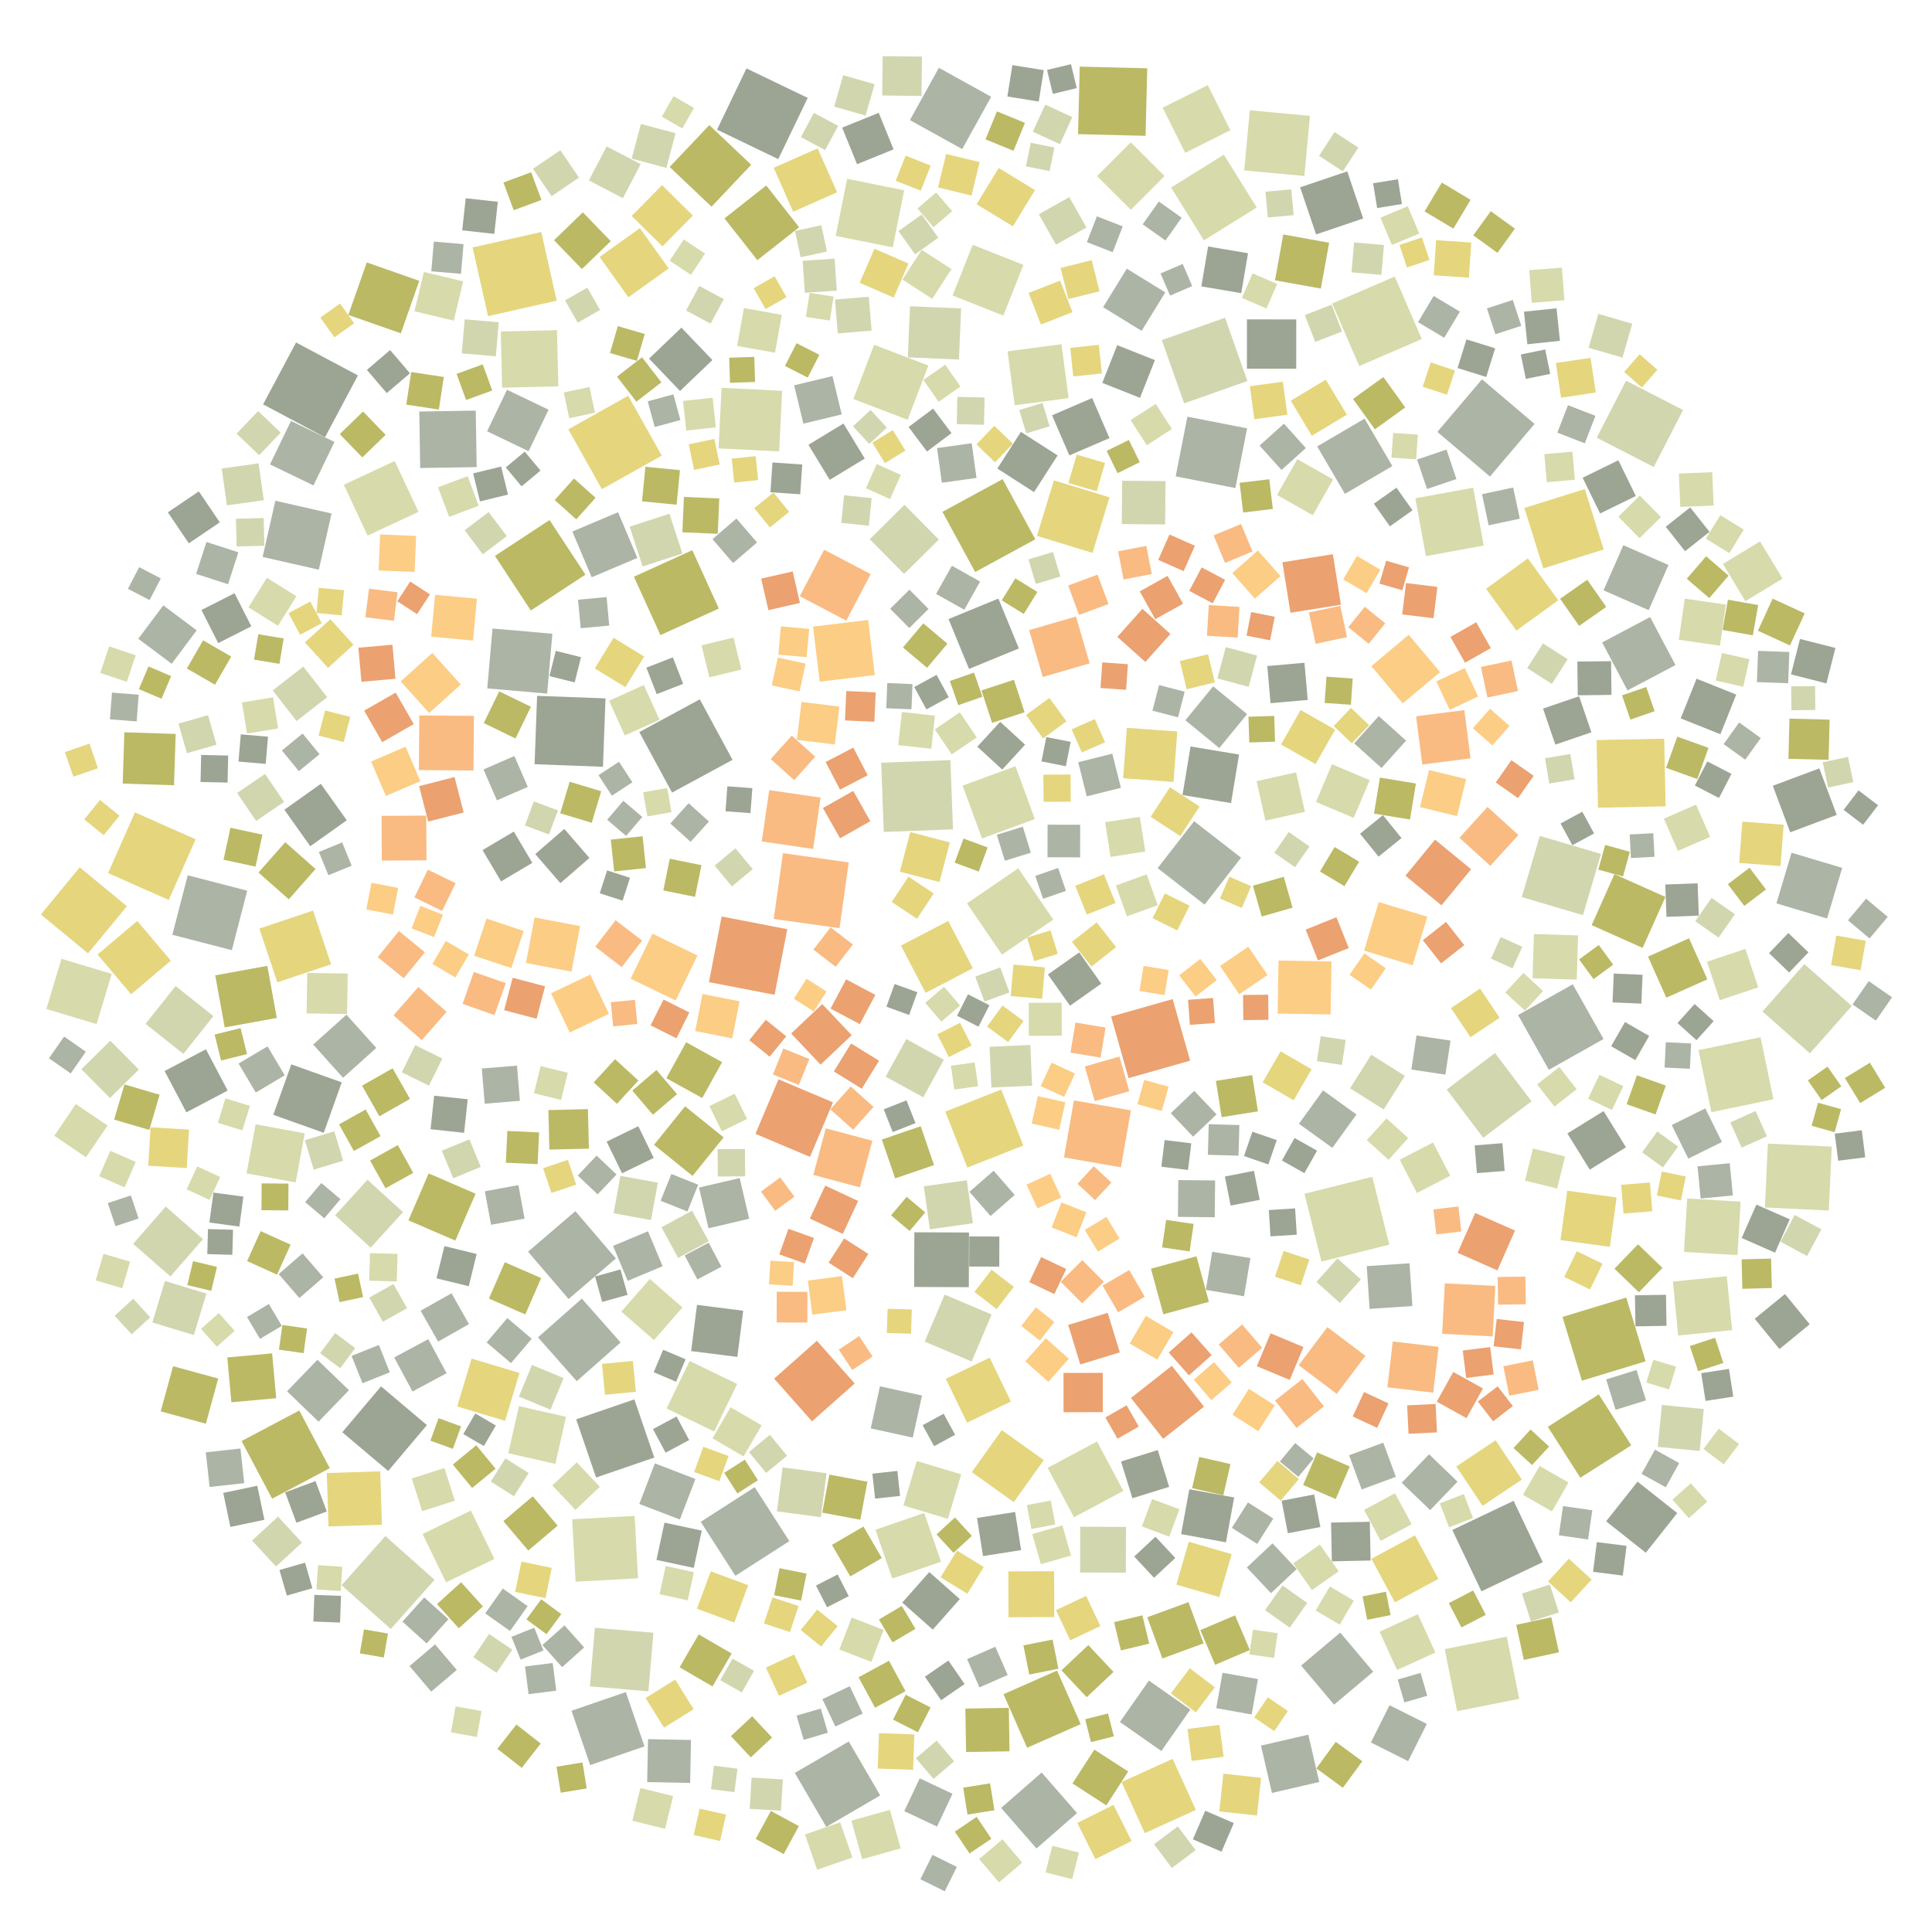 <?xml version="1.0" encoding="UTF-8" ?>
<svg width="927" height="927" viewBox="0 0 927 927" xmlns="http://www.w3.org/2000/svg" version="1.1">
<polygon points="654.076,104.829 631.474,112.481 623.822,89.88 646.423,82.227" fill="#9CA594" />
<polygon points="668.074,223.629 645.32,236.957 631.992,214.203 654.746,200.875" fill="#ACB4A5" />
<polygon points="259.713,111.318 267.118,144.268 234.168,151.673 226.763,118.723" fill="#E5D57D" />
<polygon points="680.385,154.56 687.905,142 700.465,149.52 692.945,162.08" fill="#ACB4A5" />
<polygon points="173.699,520.924 188.386,512.591 196.719,527.277 182.032,535.611" fill="#BBB964" />
<polygon points="429.514,565.411 423.12,546.771 441.76,540.378 448.154,559.018" fill="#BBB964" />
<polygon points="690.968,322.466 673.069,337.53 658.005,319.632 675.903,304.568" fill="#FCCD84" />
<polygon points="289.317,367.907 256.499,366.697 257.709,333.878 290.528,335.088" fill="#9CA594" />
<polygon points="775.681,574.575 772.431,598.256 748.75,595.005 752.001,571.325" fill="#E5D57D" />
<polygon points="324.856,524.974 313.277,534.86 303.391,523.282 314.97,513.396" fill="#BBB964" />
<polygon points="780.896,331.266 768.731,308.245 791.752,296.08 803.917,319.101" fill="#ACB4A5" />
<polygon points="505.375,441.247 480.766,458.043 463.97,433.434 488.579,416.638" fill="#D7DAAA" />
<polygon points="454.969,441.883 466.794,464.568 444.109,476.393 432.284,453.708" fill="#E5D57D" />
<polygon points="657.949,506.056 674.076,516.224 663.907,532.351 647.781,522.182" fill="#D1D6AF" />
<polygon points="205.685,563.029 228.195,572.751 218.474,595.261 195.964,585.539" fill="#BBB964" />
<polygon points="664.664,299.073 656.721,308.886 646.908,300.943 654.851,291.13" fill="#F9BB82" />
<polygon points="396.221,541.384 418.567,547.365 412.586,569.711 390.24,563.73" fill="#F9BB82" />
<polygon points="202.402,499.076 188.814,487.184 200.705,473.596 214.293,485.488" fill="#F9BB82" />
<polygon points="160.807,583.109 176.34,566.071 193.379,581.603 177.846,598.642" fill="#D1D6AF" />
<polygon points="109.421,280.313 94.11,275.361 99.062,260.05 114.373,265.002" fill="#ACB4A5" />
<polygon points="247.168,763.815 250.193,749.274 264.734,752.3 261.708,766.84" fill="#E5D57D" />
<polygon points="83.499,376.776 58.874,375.987 59.664,351.362 84.289,352.151" fill="#BBB964" />
<polygon points="564.112,228.555 569.735,199.916 598.374,205.538 592.751,234.177" fill="#ACB4A5" />
<polygon points="424.95,516.595 434.853,498.557 452.89,508.46 442.987,526.498" fill="#D1D6AF" />
<polygon points="227.132,795.142 234.661,784.014 245.789,791.543 238.26,802.671" fill="#D1D6AF" />
<polygon points="496.531,392.987 471.195,402.298 461.884,376.962 487.22,367.651" fill="#D7DAAA" />
<polygon points="798.507,354.422 799.189,386.882 766.729,387.564 766.047,355.104" fill="#E5D57D" />
<polygon points="530.205,356.154 519.09,361.05 514.193,349.935 525.308,345.039" fill="#E5D57D" />
<polygon points="602.999,99.548 577.667,115.326 561.89,89.995 587.221,74.217" fill="#D7DAAA" />
<polygon points="690.259,646.231 687.686,668.227 665.691,665.654 668.264,643.659" fill="#F9BB82" />
<polygon points="445.439,175.4 435.486,201.41 409.476,191.457 419.429,165.447" fill="#D7DAAA" />
<polygon points="753.668,768.818 742.751,758.806 752.763,747.889 763.68,757.901" fill="#E5D57D" />
<polygon points="865.924,294.306 858.857,309.698 843.465,302.632 850.532,287.24" fill="#BBB964" />
<polygon points="769.476,263.653 740.49,272.725 731.418,243.739 760.404,234.666" fill="#E5D57D" />
<polygon points="443.257,569.206 463.891,566.288 466.809,586.921 446.176,589.839" fill="#D1D6AF" />
<polygon points="340.048,596.262 346.142,607.792 334.612,613.886 328.518,602.357" fill="#ACB4A5" />
<polygon points="594.528,362.043 590.661,385.329 567.375,381.462 571.242,358.176" fill="#9CA594" />
<polygon points="492.828,838.599 481.489,812.9 507.189,801.561 518.527,827.261" fill="#BBB964" />
<polygon points="319.844,675.795 330.899,652.998 353.696,664.053 342.641,686.85" fill="#D7DAAA" />
<polygon points="627.469,335.838 609.634,337.407 608.066,319.572 625.9,318.003" fill="#9CA594" />
<polygon points="769.401,283.251 778.901,261.598 800.554,271.098 791.054,292.751" fill="#ACB4A5" />
<polygon points="115.431,493.306 118.529,505.761 106.074,508.859 102.976,496.404" fill="#BBB964" />
<polygon points="166.379,393.587 148.874,406.032 136.429,388.526 153.934,376.081" fill="#9CA594" />
<polygon points="804.759,725.992 789.68,745.031 770.64,729.952 785.72,710.912" fill="#9CA594" />
<polygon points="821.155,533.634 814.964,503.881 844.717,497.689 850.909,527.443" fill="#D7DAAA" />
<polygon points="472.433,190.738 472.13,203.804 459.063,203.501 459.366,190.434" fill="#D1D6AF" />
<polygon points="373.53,517.873 399.692,528.925 388.64,555.086 362.479,544.035" fill="#EBA170" />
<polygon points="371.651,477.326 340.166,471.234 346.258,439.748 377.743,445.841" fill="#EBA170" />
<polygon points="322.452,380.286 306.746,351.254 335.778,335.548 351.483,364.58" fill="#9CA594" />
<polygon points="227.39,343.487 227.195,369.694 200.988,369.498 201.183,343.292" fill="#F9BB82" />
<polygon points="346.467,509.621 336.936,526.858 319.699,517.326 329.231,500.09" fill="#BBB964" />
<polygon points="658.451,564.644 666.594,597.188 634.05,605.331 625.907,572.787" fill="#D7DAAA" />
<polygon points="598.518,182.81 568.173,193.531 557.453,163.186 587.798,152.465" fill="#D1D6AF" />
<polygon points="302.583,469.587 313.059,447.997 334.648,458.473 324.173,480.063" fill="#FCCD84" />
<polygon points="263.133,532.629 282.098,532.175 282.553,551.14 263.588,551.594" fill="#BBB964" />
<polygon points="291.073,547.771 306.27,540.377 313.665,555.574 298.468,562.968" fill="#9CA594" />
<polygon points="276.182,758.915 274.558,728.974 304.498,727.35 306.123,757.29" fill="#D7DAAA" />
<polygon points="474.808,502.272 494.354,501.396 495.23,520.942 475.684,521.818" fill="#D1D6AF" />
<polygon points="631.437,384.776 639.089,366.685 657.181,374.337 649.528,392.429" fill="#D7DAAA" />
<polygon points="139.44,597.211 132.936,611.59 118.557,605.086 125.061,590.707" fill="#BBB964" />
<polygon points="133.706,611.328 145.175,601.391 155.112,612.86 143.643,622.797" fill="#ACB4A5" />
<polygon points="484.345,476.169 472.354,480.572 467.951,468.581 479.942,464.178" fill="#D1D6AF" />
<polygon points="381.366,850.68 407.254,835.588 422.346,861.476 396.458,876.568" fill="#ACB4A5" />
<polygon points="118.302,563.001 122.647,539.448 146.2,543.792 141.855,567.345" fill="#D7DAAA" />
<polygon points="532.865,411.159 530.261,394.517 546.903,391.913 549.507,408.556" fill="#D7DAAA" />
<polygon points="352.888,407.027 361.178,417.022 351.183,425.312 342.893,415.317" fill="#D1D6AF" />
<polygon points="246.543,399.003 255.426,414.017 240.412,422.899 231.53,407.886" fill="#9CA594" />
<polygon points="607.166,393.747 602.94,374.809 621.878,370.582 626.105,389.52" fill="#D7DAAA" />
<polygon points="396.61,706.874 393.826,727.948 372.753,725.164 375.537,704.09" fill="#D1D6AF" />
<polygon points="682.184,162.671 652.192,175.638 639.225,145.647 669.216,132.679" fill="#D7DAAA" />
<polygon points="251.92,799.619 265.195,797.916 266.898,811.191 253.622,812.894" fill="#ACB4A5" />
<polygon points="285.403,781.038 313.505,783.415 311.129,811.517 283.027,809.141" fill="#D1D6AF" />
<polygon points="65.863,441.882 81.969,460.945 62.907,477.051 46.801,457.988" fill="#E5D57D" />
<polygon points="481.069,229.893 496.764,258.764 467.892,274.459 452.198,245.588" fill="#BBB964" />
<polygon points="844.841,354.12 837.386,364.491 827.015,357.035 834.471,346.665" fill="#ACB4A5" />
<polygon points="740.241,749.541 710.811,763.532 696.821,734.102 726.25,720.112" fill="#9CA594" />
<polygon points="274.621,255.041 296.55,245.764 305.826,267.693 283.897,276.97" fill="#ACB4A5" />
<polygon points="555.447,416.554 572.951,394.028 595.477,411.532 577.973,434.058" fill="#ACB4A5" />
<polygon points="276.446,681.008 304.368,671.44 313.936,699.363 286.014,708.931" fill="#9CA594" />
<polygon points="408.657,496.696 393.728,510.82 379.604,495.891 394.533,481.767" fill="#EBA170" />
<polygon points="158.233,704.449 130.567,719.099 115.916,691.433 143.583,676.782" fill="#BBB964" />
<polygon points="468.619,871.772 475.67,882.251 465.192,889.302 458.141,878.823" fill="#BBB964" />
<polygon points="407.242,413.791 402.807,445.356 371.242,440.921 375.677,409.356" fill="#F9BB82" />
<polygon points="322.199,389.692 310.621,391.719 308.594,380.141 320.172,378.114" fill="#D7DAAA" />
<polygon points="663.706,692.22 669.744,708.606 653.358,714.645 647.319,698.259" fill="#ACB4A5" />
<polygon points="138.41,567.896 138.322,580.764 125.454,580.676 125.542,567.807" fill="#BBB964" />
<polygon points="528.699,179.184 514.975,180.629 513.53,166.905 527.254,165.461" fill="#E5D57D" />
<polygon points="516.781,869.946 497.33,886.921 480.355,867.47 499.806,850.495" fill="#ACB4A5" />
<polygon points="317.517,218.621 288.794,234.722 272.693,205.999 301.416,189.898" fill="#E5D57D" />
<polygon points="171.741,180.131 155.933,209.823 126.24,194.015 142.049,164.323" fill="#9CA594" />
<polygon points="505.781,753.903 505.874,775.883 483.894,775.976 483.801,753.996" fill="#E5D57D" />
<polygon points="868.405,505.427 845.666,485.328 865.765,462.59 888.503,482.689" fill="#D1D6AF" />
<polygon points="71.641,542.153 54.763,537.202 59.714,520.323 76.592,525.274" fill="#BBB964" />
<polygon points="279.216,129.092 265.827,115.267 279.652,101.877 293.042,115.703" fill="#BBB964" />
<polygon points="542.62,532.764 537.847,560.109 510.501,555.336 515.274,527.991" fill="#F9BB82" />
<polygon points="92.99,640.575 73.095,634.529 79.141,614.635 99.035,620.68" fill="#D1D6AF" />
<polygon points="502.809,467.57 517.802,456.971 528.401,471.964 513.408,482.563" fill="#9CA594" />
<polygon points="443.671,643.708 453.234,621.158 475.784,630.721 466.221,653.271" fill="#D1D6AF" />
<polygon points="534.548,778.324 548.131,775.052 551.403,788.635 537.82,791.907" fill="#BBB964" />
<polygon points="617.919,735.667 614.929,720.048 630.548,717.057 633.539,732.677" fill="#9CA594" />
<polygon points="763.169,171.688 765.663,188.338 749.013,190.832 746.519,174.182" fill="#E5D57D" />
<polygon points="69.844,491.258 84.252,473.115 102.395,487.523 87.988,505.666" fill="#D1D6AF" />
<polygon points="266.474,702.383 243.894,697.281 248.997,674.701 271.576,679.804" fill="#D7DAAA" />
<polygon points="593.841,305.938 579.105,305.041 580.002,290.306 594.738,291.202" fill="#F9BB82" />
<polygon points="754.641,472.281 769.406,498.532 743.155,513.298 728.39,487.047" fill="#ACB4A5" />
<polygon points="210.188,233.797 224.376,228.484 229.689,242.673 215.501,247.986" fill="#D7DAAA" />
<polygon points="264.401,476.583 283.219,467.616 292.186,486.434 273.368,495.401" fill="#FCCD84" />
<polygon points="450.778,423.214 431.776,418.243 436.746,399.24 455.749,404.211" fill="#E5D57D" />
<polygon points="592.016,874.734 586.1,888.474 572.361,882.558 578.277,868.819" fill="#9CA594" />
<polygon points="253.371,600.582 276.066,581.137 295.512,603.832 272.816,623.278" fill="#ACB4A5" />
<polygon points="198.887,149.345 203.391,130.507 222.229,135.01 217.725,153.849" fill="#D7DAAA" />
<polygon points="242.211,605.625 259.656,613.238 252.042,630.683 234.598,623.069" fill="#BBB964" />
<polygon points="314.226,702.155 333.684,709.63 326.209,729.088 306.751,721.613" fill="#ACB4A5" />
<polygon points="806.225,243.229 805.56,227.241 821.548,226.576 822.213,242.564" fill="#D7DAAA" />
<polygon points="382.333,354.994 384.571,336.793 402.773,339.031 400.535,357.233" fill="#FCCD84" />
<polygon points="461.677,71.529 436.58,57.625 450.483,32.528 475.581,46.432" fill="#ACB4A5" />
<polygon points="732.852,165.177 731.216,149.55 746.843,147.914 748.479,163.541" fill="#9CA594" />
<polygon points="158.853,462.681 133.073,471.323 124.431,445.542 150.212,436.901" fill="#E5D57D" />
<polygon points="646.243,198.988 629.424,209.081 619.331,192.262 636.15,182.169" fill="#E5D57D" />
<polygon points="113.755,380.486 127.166,371.351 136.301,384.763 122.889,393.897" fill="#D1D6AF" />
<polygon points="518.333,654.689 512.528,635.721 531.495,629.915 537.301,648.883" fill="#EBA170" />
<polygon points="189.378,221.193 200.784,245.587 176.391,256.993 164.984,232.599" fill="#D7DAAA" />
<polygon points="551.258,806.371 571.132,820.279 557.224,840.154 537.35,826.245" fill="#ACB4A5" />
<polygon points="296.437,156.474 309.356,160.239 305.591,173.157 292.673,169.393" fill="#BBB964" />
<polygon points="341.039,753.952 358.981,760.587 352.346,778.529 334.404,771.895" fill="#E5D57D" />
<polygon points="80.964,431.821 51.849,418.914 64.755,389.799 93.87,402.706" fill="#E5D57D" />
<polygon points="106.401,224.805 124.084,222.324 126.565,240.008 108.882,242.488" fill="#D1D6AF" />
<polygon points="493.848,615.2 499.562,603.157 511.606,608.871 505.891,620.915" fill="#EBA170" />
<polygon points="609.821,764.422 598.245,752.094 610.573,740.518 622.149,752.846" fill="#ACB4A5" />
<polygon points="605.587,646.702 594.376,656.309 584.769,645.099 595.98,635.492" fill="#F9BB82" />
<polygon points="216.642,620.534 225.018,635.333 210.219,643.71 201.843,628.911" fill="#ACB4A5" />
<polygon points="243.416,632.423 255.12,642.353 245.19,654.057 233.486,644.127" fill="#ACB4A5" />
<polygon points="419.745,323.892 393.306,327.088 390.109,300.649 416.549,297.452" fill="#FCCD84" />
<polygon points="705.852,417.087 691.638,434.391 674.334,420.176 688.549,402.873" fill="#EBA170" />
<polygon points="345.328,222.876 333.058,225.462 330.472,213.192 342.742,210.606" fill="#E5D57D" />
<polygon points="639.283,550.762 623.26,539.201 634.821,523.178 650.844,534.739" fill="#ACB4A5" />
<polygon points="243.286,187.017 263.2,196.585 253.633,216.5 233.718,206.932" fill="#ACB4A5" />
<polygon points="859.612,409.159 883.907,416.42 876.645,440.715 852.35,433.453" fill="#ACB4A5" />
<polygon points="461.155,147.988 460.11,172.508 435.591,171.463 436.636,146.944" fill="#D1D6AF" />
<polygon points="387.619,614.423 403.987,612.293 406.116,628.661 389.749,630.79" fill="#FCCD84" />
<polygon points="309.941,416.51 294.682,418.122 293.071,402.863 308.33,401.252" fill="#BBB964" />
<polygon points="439.864,701.013 461.204,707.414 454.803,728.754 433.464,722.353" fill="#D7DAAA" />
<polygon points="479.468,607.74 465.03,607.702 465.068,593.263 479.507,593.302" fill="#9CA594" />
<polygon points="316.899,304.725 304.161,276.719 332.167,263.981 344.905,291.987" fill="#BBB964" />
<polygon points="169.622,309.348 157.399,320.447 146.299,308.223 158.523,297.124" fill="#E5D57D" />
<polygon points="230.675,559.904 217.447,565.354 211.997,552.127 225.224,546.676" fill="#D1D6AF" />
<polygon points="462.822,808.017 451.548,815.795 443.77,804.521 455.044,796.743" fill="#9CA594" />
<polygon points="590.331,62.496 568.696,73.308 557.884,51.674 579.519,40.861" fill="#D7DAAA" />
<polygon points="438.716,591.269 464.953,591.369 464.853,617.606 438.616,617.506" fill="#9CA594" />
<polygon points="714.901,228.64 689.664,207.228 711.077,181.991 736.314,203.403" fill="#ACB4A5" />
<polygon points="515.906,425.052 529.686,419.491 535.247,433.271 521.467,438.832" fill="#E5D57D" />
<polygon points="538.906,373.401 540.674,349.216 564.859,350.984 563.091,375.169" fill="#E5D57D" />
<polygon points="613.011,486.326 613.437,460.891 638.872,461.316 638.447,486.751" fill="#FCCD84" />
<polygon points="577.494,788.508 557.718,795.761 550.465,775.985 570.241,768.732" fill="#BBB964" />
<polygon points="534.275,866.002 542.946,883.367 525.581,892.038 516.91,874.673" fill="#E5D57D" />
<polygon points="825.25,309.809 805.525,306.959 808.375,287.234 828.1,290.084" fill="#D7DAAA" />
<polygon points="310.522,855.073 310.933,834.459 331.547,834.869 331.136,855.483" fill="#ACB4A5" />
<polygon points="552.626,275.447 539.102,278.049 536.499,264.525 550.024,261.923" fill="#F9BB82" />
<polygon points="633.766,138.462 611.769,134.496 615.735,112.499 637.732,116.465" fill="#BBB964" />
<polygon points="730.159,430.436 738.827,401.075 768.187,409.743 759.519,439.104" fill="#D1D6AF" />
<polygon points="502.668,704.299 526.365,691.651 539.012,715.347 515.316,727.995" fill="#D7DAAA" />
<polygon points="274.215,820.85 300.271,811.888 309.233,837.944 283.177,846.906" fill="#ACB4A5" />
<polygon points="541.499,517.303 533.121,487.758 562.667,479.38 571.045,508.925" fill="#EBA170" />
<polygon points="218.609,423.756 212.146,437.07 198.833,430.607 205.295,417.294" fill="#F9BB82" />
<polygon points="548.701,463.446 560.753,465.413 558.785,477.465 546.733,475.498" fill="#FCCD84" />
<polygon points="596.891,554.699 600.919,543.012 612.605,547.041 608.577,558.727" fill="#9CA594" />
<polygon points="425.24,339.819 425.741,327.731 437.829,328.232 437.328,340.32" fill="#ACB4A5" />
<polygon points="231.99,369.199 246.802,362.757 253.244,377.569 238.432,384.01" fill="#ACB4A5" />
<polygon points="104.068,646.173 96.448,637.64 104.981,630.021 112.6,638.554" fill="#D7DAAA" />
<polygon points="595.816,435.649 585.355,431.128 589.876,420.668 600.336,425.189" fill="#E5D57D" />
<polygon points="396.825,771.182 391.503,760.766 401.92,755.444 407.242,765.861" fill="#9CA594" />
<polygon points="228.284,197.024 228.715,224.125 201.613,224.556 201.182,197.455" fill="#ACB4A5" />
<polygon points="555.518,695.765 560.987,713.409 543.343,718.878 537.874,701.234" fill="#9CA594" />
<polygon points="717.679,375.454 725.176,364.746 735.884,372.244 728.386,382.951" fill="#EBA170" />
<polygon points="473.605,492.588 481.013,482.488 491.113,489.896 483.705,499.996" fill="#E5D57D" />
<polygon points="535.545,454.431 523.681,463.786 514.326,451.922 526.19,442.567" fill="#E5D57D" />
<polygon points="152.97,273.348 126.009,267.23 132.127,240.268 159.088,246.386" fill="#ACB4A5" />
<polygon points="559.529,585.323 572.721,587.26 570.784,600.452 557.592,598.515" fill="#BBB964" />
<polygon points="453.564,533.367 480.41,522.782 490.994,549.628 464.149,560.212" fill="#E5D57D" />
<polygon points="268.883,423.735 256.818,409.79 270.763,397.725 282.828,411.67" fill="#9CA594" />
<polygon points="670.314,801.285 661.943,782.901 680.327,774.529 688.699,792.913" fill="#D7DAAA" />
<polygon points="186.25,705.797 164.233,687.204 182.826,665.187 204.844,683.78" fill="#9CA594" />
<polygon points="881.289,391.002 858.965,399.355 850.612,377.03 872.937,368.677" fill="#9CA594" />
<polygon points="522.821,318.302 500.323,324.835 493.79,302.337 516.288,295.804" fill="#F9BB82" />
<polygon points="496.14,236.128 478.533,224.82 489.842,207.212 507.449,218.521" fill="#9CA594" />
<polygon points="132.809,488.417 107.822,492.97 103.268,467.983 128.256,463.429" fill="#BBB964" />
<polygon points="440.23,100.031 449.203,92.365 456.869,101.338 447.896,109.004" fill="#D7DAAA" />
<polygon points="164.641,556.956 150.52,561.194 146.281,547.074 160.402,542.835" fill="#D1D6AF" />
<polygon points="122.72,524.204 114.47,510.301 128.372,502.051 136.622,515.954" fill="#ACB4A5" />
<polygon points="92.63,605.122 104.114,607.882 101.355,619.365 89.871,616.606" fill="#BBB964" />
<polygon points="433.028,134.151 442.254,119.884 456.52,129.11 447.295,143.377" fill="#D7DAAA" />
<polygon points="836.937,434.661 829.044,424.257 839.449,416.365 847.341,426.769" fill="#BBB964" />
<polygon points="237.277,487.071 221.944,481.673 227.342,466.339 242.676,471.737" fill="#F9BB82" />
<polygon points="716.668,659.498 703.507,661.159 701.846,647.999 715.006,646.337" fill="#EBA170" />
<polygon points="371.446,661.49 391.936,643.328 410.097,663.818 389.608,681.98" fill="#EBA170" />
<polygon points="52.929,552.175 65.12,557.517 59.779,569.707 47.588,564.366" fill="#D7DAAA" />
<polygon points="370.432,833.686 360.236,843.22 350.702,833.024 360.898,823.49" fill="#BBB964" />
<polygon points="121.894,316.507 123.909,304.31 136.106,306.325 134.091,318.522" fill="#BBB964" />
<polygon points="732.108,181.802 729.7,170.088 741.414,167.679 743.823,179.394" fill="#9CA594" />
<polygon points="442.999,299.086 454.579,308.841 444.824,320.421 433.244,310.666" fill="#BBB964" />
<polygon points="445.877,754.297 460.524,767.26 447.561,781.907 432.914,768.944" fill="#9CA594" />
<polygon points="409.423,358.726 416.317,371.987 403.055,378.881 396.162,365.619" fill="#EBA170" />
<polygon points="767.432,515.717 778.871,521.141 773.447,532.58 762.008,527.156" fill="#D7DAAA" />
<polygon points="718.611,612.721 731.895,612.516 732.1,625.801 718.816,626.006" fill="#F9BB82" />
<polygon points="258.142,641.676 279.177,623.095 297.759,644.13 276.723,662.712" fill="#ACB4A5" />
<polygon points="156.796,706.787 182.428,705.958 183.258,731.59 157.625,732.419" fill="#E5D57D" />
<polygon points="371.24,80.515 392.316,71.182 401.649,92.258 380.573,101.591" fill="#E5D57D" />
<polygon points="559.22,230.845 559.043,251.639 538.25,251.462 538.426,230.669" fill="#D1D6AF" />
<polygon points="642.902,625.157 631.635,615.08 641.712,603.812 652.98,613.889" fill="#D1D6AF" />
<polygon points="332.286,564.227 313.802,549.301 328.727,530.818 347.211,545.743" fill="#BBB964" />
<polygon points="815.522,696.194 795.413,694.223 797.384,674.114 817.493,676.085" fill="#D1D6AF" />
<polygon points="428.481,825.086 434.571,813.156 446.501,819.247 440.41,831.176" fill="#BBB964" />
<polygon points="652.137,413.443 645.099,425.212 633.33,418.173 640.369,406.405" fill="#BBB964" />
<polygon points="549.557,317.607 536.12,305.58 548.147,292.143 561.584,304.17" fill="#EBA170" />
<polygon points="347.602,104.776 367.649,88.992 383.433,109.038 363.387,124.823" fill="#BBB964" />
<polygon points="298.865,95.085 282.547,86.559 291.072,70.24 307.391,78.766" fill="#D1D6AF" />
<polygon points="500.82,700.573 486.438,720.739 466.272,706.357 480.654,686.191" fill="#E5D57D" />
<polygon points="598.935,454.244 608.179,467.808 594.614,477.053 585.37,463.488" fill="#FCCD84" />
<polygon points="598.298,153.241 621.966,153.26 621.947,176.928 598.279,176.909" fill="#9CA594" />
<polygon points="819.037,461.451 837.478,455.32 843.609,473.76 825.168,479.892" fill="#D7DAAA" />
<polygon points="52.373,310.151 65.108,314.41 60.849,327.145 48.113,322.886" fill="#D7DAAA" />
<polygon points="548.272,107.638 556.027,96.704 566.961,104.459 559.207,115.393" fill="#ACB4A5" />
<polygon points="253.467,743.976 241.527,729.872 255.631,717.932 267.571,732.036" fill="#BBB964" />
<polygon points="63.885,596.82 79.509,578.934 97.395,594.558 81.771,612.444" fill="#D1D6AF" />
<polygon points="805.227,640.76 802.678,614.903 828.536,612.355 831.084,638.212" fill="#D7DAAA" />
<polygon points="459.78,338.344 455.749,326.75 467.343,322.72 471.373,334.314" fill="#BBB964" />
<polygon points="784.642,508.663 773.034,502.003 779.694,490.395 791.302,497.055" fill="#9CA594" />
<polygon points="523.824,124.827 527.561,139.752 512.636,143.49 508.899,128.565" fill="#E5D57D" />
<polygon points="854.28,595.795 861.125,582.993 873.927,589.838 867.082,602.64" fill="#D1D6AF" />
<polygon points="195.299,627.704 183.684,634.203 177.185,622.588 188.8,616.089" fill="#D1D6AF" />
<polygon points="518.277,395.725 518.247,411.362 502.611,411.332 502.641,395.696" fill="#ACB4A5" />
<polygon points="451.516,749.344 428.12,757.401 420.063,734.005 443.459,725.949" fill="#D7DAAA" />
<polygon points="640.107,817.928 624.298,799.148 643.078,783.339 658.887,802.119" fill="#ACB4A5" />
<polygon points="324.555,498.194 312.163,491.987 318.369,479.595 330.761,485.801" fill="#EBA170" />
<polygon points="579.636,313.924 582.893,327.443 569.374,330.701 566.117,317.182" fill="#E5D57D" />
<polygon points="261.544,473.244 257.444,488.806 241.882,484.705 245.983,469.143" fill="#EBA170" />
<polygon points="522.165,789.348 534.285,802.217 521.416,814.336 509.296,801.467" fill="#BBB964" />
<polygon points="583.031,566.401 582.838,584.055 565.184,583.862 565.378,566.208" fill="#ACB4A5" />
<polygon points="403.862,198.831 385.479,203.271 381.039,184.888 399.422,180.449" fill="#ACB4A5" />
<polygon points="598.771,720.897 610.954,728.608 603.243,740.792 591.059,733.081" fill="#ACB4A5" />
<polygon points="704.8,133.221 687.944,132.087 689.078,115.231 705.934,116.365" fill="#E5D57D" />
<polygon points="513.053,94.568 521.284,109.168 506.684,117.399 498.453,102.799" fill="#D1D6AF" />
<polygon points="378.738,739.455 352.852,756.078 336.229,730.192 362.115,713.568" fill="#ACB4A5" />
<polygon points="694.154,522.755 717.319,505.237 734.838,528.402 711.673,545.921" fill="#D1D6AF" />
<polygon points="307.018,109.473 320.845,128.8 301.517,142.628 287.69,123.3" fill="#E5D57D" />
<polygon points="766.15,210.014 780.207,182.666 807.555,196.723 793.498,224.07" fill="#D1D6AF" />
<polygon points="457.264,397.943 424.041,399.187 422.797,365.964 456.02,364.72" fill="#D1D6AF" />
<polygon points="187.506,781.622 163.901,760.623 184.9,737.017 208.505,758.016" fill="#D1D6AF" />
<polygon points="340.956,155.303 329.192,148.97 335.525,137.206 347.288,143.539" fill="#D1D6AF" />
<polygon points="693.205,791.259 722.989,785.315 728.933,815.099 699.149,821.044" fill="#D7DAAA" />
<polygon points="173.415,327.123 171.968,310.785 188.305,309.338 189.753,325.675" fill="#EBA170" />
<polygon points="509.174,574.559 497.783,579.812 492.531,568.421 503.921,563.169" fill="#FCCD84" />
<polygon points="110.572,397.168 125.918,400.475 122.612,415.821 107.266,412.514" fill="#BBB964" />
<polygon points="476.024,346.852 470.912,331.269 486.495,326.158 491.606,341.74" fill="#BBB964" />
<polygon points="638.663,730.544 657.256,730.168 657.632,748.761 639.039,749.137" fill="#9CA594" />
<polygon points="133.451,349.522 118.536,351.971 116.087,337.055 131.003,334.607" fill="#D7DAAA" />
<polygon points="373.416,76.348 344.036,62.211 358.173,32.831 387.553,46.968" fill="#9CA594" />
<polygon points="111.014,672.833 109.058,651.318 130.574,649.362 132.529,670.878" fill="#BBB964" />
<polygon points="468.544,229.307 451.915,231.62 449.603,214.991 466.231,212.679" fill="#ACB4A5" />
<polygon points="558.105,690.369 542.658,670.768 562.259,655.321 577.706,674.922" fill="#EBA170" />
<polygon points="575.947,782.155 592.591,775.055 599.69,791.699 583.047,798.798" fill="#BBB964" />
<polygon points="526.755,600.551 520.477,590.147 530.882,583.869 537.16,594.273" fill="#FCCD84" />
<polygon points="599.959,603.662 596.896,621.966 578.592,618.904 581.654,600.6" fill="#ACB4A5" />
<polygon points="420.008,477.355 412.553,491.399 398.509,483.943 405.965,469.899" fill="#EBA170" />
<polygon points="464.942,320.964 455.115,297.032 479.047,287.206 488.873,311.138" fill="#9CA594" />
<polygon points="135.513,635.747 147.349,637.423 145.672,649.259 133.836,647.582" fill="#BBB964" />
<polygon points="677.8,463.162 654.494,456.123 661.533,432.817 684.839,439.856" fill="#FCCD84" />
<polygon points="404.082,61.244 421.624,54.124 428.745,71.666 411.202,78.787" fill="#9CA594" />
<polygon points="614.439,504.436 629.324,513.036 620.724,527.921 605.84,519.321" fill="#E5D57D" />
<polygon points="485.995,108.619 468.596,98.011 479.204,80.612 496.603,91.22" fill="#E5D57D" />
<polygon points="599.412,356.254 599.029,343.887 611.397,343.504 611.78,355.871" fill="#BBB964" />
<polygon points="450.461,258.888 433.81,275.381 417.317,258.73 433.968,242.237" fill="#D1D6AF" />
<polygon points="557.236,559.802 558.807,547.009 571.6,548.579 570.03,561.372" fill="#9CA594" />
<polygon points="398.54,444.94 409.231,453.198 400.972,463.889 390.281,455.631" fill="#F9BB82" />
<polygon points="848.259,548.722 878.904,550.161 877.465,580.806 846.82,579.367" fill="#D7DAAA" />
<polygon points="767.115,669.031 782.695,693.466 758.259,709.046 742.679,684.611" fill="#BBB964" />
<polygon points="95.398,235.766 105.46,250.627 90.599,260.689 80.537,245.828" fill="#9CA594" />
<polygon points="473.874,406.612 469.621,418.186 458.047,413.933 462.3,402.359" fill="#BBB964" />
<polygon points="90.691,541.996 89.589,560.445 71.14,559.343 72.241,540.894" fill="#E5D57D" />
<polygon points="595.566,140.668 576.41,137.414 579.664,118.258 598.82,121.511" fill="#9CA594" />
<polygon points="353.34,248.797 363.238,260.278 351.757,270.176 341.859,258.695" fill="#ACB4A5" />
<polygon points="585.002,766.289 564.426,760.321 570.394,739.746 590.969,745.714" fill="#E5D57D" />
<polygon points="346.222,186.085 375.284,187.526 373.844,216.588 344.781,215.148" fill="#D7DAAA" />
<polygon points="400.826,828.4 394.605,815.291 407.713,809.07 413.935,822.178" fill="#ACB4A5" />
<polygon points="457.888,522.791 456.262,511.374 467.679,509.748 469.306,521.165" fill="#D7DAAA" />
<polygon points="336.623,309.649 351.966,305.914 355.702,321.257 340.358,324.993" fill="#D7DAAA" />
<polygon points="628.534,55.598 625.851,84.442 597.007,81.759 599.69,52.915" fill="#D7DAAA" />
<polygon points="601.76,824.063 608.317,814.412 617.968,820.969 611.411,830.62" fill="#E5D57D" />
<polygon points="818.487,258.455 825.426,247.182 836.699,254.122 829.76,265.394" fill="#D7DAAA" />
<polygon points="222.682,543.546 206.579,541.809 208.316,525.707 224.418,527.443" fill="#9CA594" />
<polygon points="744.601,328.156 732.765,320.559 740.361,308.723 752.198,316.319" fill="#D1D6AF" />
<polygon points="747.658,288.013 727.588,302.568 713.033,282.497 733.104,267.943" fill="#E5D57D" />
<polygon points="265.034,304.079 262.523,332.8 233.803,330.29 236.313,301.569" fill="#ACB4A5" />
<polygon points="386.697,152.049 388.451,140.544 399.957,142.299 398.202,153.804" fill="#D7DAAA" />
<polygon points="308.048,240.551 309.666,223.969 326.249,225.586 324.631,242.169" fill="#BBB964" />
<polygon points="877.886,345.297 877.388,364.579 858.107,364.082 858.604,344.8" fill="#BBB964" />
<polygon points="531.864,289.816 517.756,295.057 512.515,280.948 526.624,275.708" fill="#F9BB82" />
<polygon points="737.522,520.297 748.172,511.983 756.486,522.633 745.836,530.947" fill="#D7DAAA" />
<polygon points="792.787,581.167 778.992,582.297 777.861,568.502 791.657,567.372" fill="#E5D57D" />
<polygon points="639.935,348.34 648.251,339.668 656.923,347.984 648.607,356.655" fill="#E5D57D" />
<polygon points="631.603,848.491 640.916,835.759 653.648,845.073 644.335,857.804" fill="#BBB964" />
<polygon points="603.558,264.139 614.384,276.425 602.098,287.251 591.272,274.965" fill="#FCCD84" />
<polygon points="231.187,512.689 248.068,511.3 249.458,528.181 232.577,529.571" fill="#ACB4A5" />
<polygon points="586.599,802.625 603.584,805.652 600.556,822.636 583.572,819.609" fill="#ACB4A5" />
<polygon points="205.498,642.548 214.265,658.896 197.918,667.663 189.15,651.316" fill="#ACB4A5" />
<polygon points="571.981,714.041 575.413,699.054 590.4,702.486 586.968,717.472" fill="#BBB964" />
<polygon points="615.317,269.791 639.535,265.923 643.403,290.141 619.185,294.009" fill="#EBA170" />
<polygon points="258.661,543.348 257.963,558.586 242.725,557.888 243.423,542.65" fill="#BBB964" />
<polygon points="819.195,365.337 830.772,371.316 824.794,382.893 813.217,376.914" fill="#9CA594" />
<polygon points="310.136,320.358 322.839,315.4 327.796,328.103 315.094,333.06" fill="#9CA594" />
<polygon points="390.562,593.986 386.181,606.251 373.916,601.87 378.297,589.605" fill="#EBA170" />
<polygon points="332.444,103.434 317.859,118.202 303.092,103.617 317.676,88.85" fill="#E5D57D" />
<polygon points="277.355,287.756 291.039,286.476 292.319,300.159 278.635,301.44" fill="#ACB4A5" />
<polygon points="401.98,159.979 400.617,143.747 416.849,142.384 418.212,158.616" fill="#D1D6AF" />
<polygon points="485.742,31.257 500.808,33.655 498.409,48.721 483.344,46.323" fill="#9CA594" />
<polygon points="432.709,770.538 439.229,781.529 428.238,788.049 421.718,777.058" fill="#BBB964" />
<polygon points="774.631,419.432 799.087,430.364 788.154,454.82 763.698,443.887" fill="#BBB964" />
<polygon points="193.71,469.387 181.235,459.221 191.402,446.745 203.877,456.912" fill="#F9BB82" />
<polygon points="190.742,284.186 189.001,297.877 175.31,296.136 177.051,282.445" fill="#F9BB82" />
<polygon points="160.473,212.049 150.402,232.906 129.545,222.835 139.616,201.978" fill="#ACB4A5" />
<polygon points="494.878,733.615 492.721,722.154 504.181,719.996 506.339,731.457" fill="#D7DAAA" />
<polygon points="453.519,174.984 460.834,185.467 450.351,192.782 443.035,182.299" fill="#D7DAAA" />
<polygon points="374.728,868.811 359.717,867.927 360.601,852.915 375.613,853.799" fill="#D1D6AF" />
<polygon points="484.934,477.921 486.256,462.821 501.357,464.142 500.035,479.243" fill="#E5D57D" />
<polygon points="205.927,342.113 192.26,326.952 207.421,313.284 221.089,328.446" fill="#FCCD84" />
<polygon points="477.564,790.138 483.502,803.682 469.958,809.62 464.02,796.076" fill="#ACB4A5" />
<polygon points="740.37,339.985 757.663,334.078 763.57,351.371 746.277,357.278" fill="#9CA594" />
<polygon points="411.759,576.243 404.385,592.046 388.582,584.672 395.956,568.869" fill="#EBA170" />
<polygon points="679.465,220.394 667.622,219.552 668.464,207.71 680.307,208.551" fill="#D7DAAA" />
<polygon points="499.706,365.337 502.029,353.643 513.723,355.966 511.4,367.66" fill="#9CA594" />
<polygon points="269.326,774.475 262.205,784.103 252.576,776.982 259.698,767.353" fill="#BBB964" />
<polygon points="507.548,457.681 496.276,461.163 492.794,449.891 504.066,446.409" fill="#E5D57D" />
<polygon points="854.322,415.553 834.487,414.051 835.99,394.216 855.825,395.719" fill="#E5D57D" />
<polygon points="393.989,790.024 384.192,782.108 392.107,772.311 401.904,780.226" fill="#E5D57D" />
<polygon points="562.31,205.853 550.254,213.619 542.487,201.563 554.544,193.796" fill="#D7DAAA" />
<polygon points="137.626,765.582 134.098,753.316 146.364,749.788 149.892,762.054" fill="#9CA594" />
<polygon points="526.373,84.512 542.537,68.296 558.753,84.46 542.589,100.676" fill="#D7DAAA" />
<polygon points="286.26,554.472 295.815,563.526 286.761,573.081 277.206,564.027" fill="#ACB4A5" />
<polygon points="177.528,601.265 190.745,601.63 190.38,614.847 177.163,614.482" fill="#D7DAAA" />
<polygon points="780.3,622.587 789.596,653.173 759.009,662.469 749.714,631.882" fill="#BBB964" />
<polygon points="699.12,391.579 681.348,387.242 685.685,369.47 703.457,373.808" fill="#FCCD84" />
<polygon points="816.264,658.879 829.579,656.806 831.652,670.121 818.337,672.194" fill="#9CA594" />
<polygon points="176.042,177.478 187.187,167.956 196.708,179.101 185.563,188.622" fill="#9CA594" />
<polygon points="510.597,526.327 499.359,521.117 504.569,509.879 515.807,515.089" fill="#FCCD84" />
<polygon points="284.859,519.361 295.127,508.197 306.291,518.465 296.023,529.63" fill="#BBB964" />
<polygon points="711.55,666.197 703.629,680.453 689.373,672.532 697.294,658.276" fill="#EBA170" />
<polygon points="715.076,415.457 700.259,401.99 713.726,387.173 728.543,400.64" fill="#F9BB82" />
<polygon points="819.145,720.524 810.32,728.4 802.444,719.575 811.269,711.699" fill="#D7DAAA" />
<polygon points="373.781,813.685 367.49,800.124 381.05,793.833 387.341,807.393" fill="#E5D57D" />
<polygon points="256.2,524.555 259.386,511.534 272.408,514.72 269.222,527.742" fill="#D7DAAA" />
<polygon points="331.63,648.268 334.433,626.102 356.598,628.905 353.796,651.071" fill="#9CA594" />
<polygon points="491.045,127.099 481.407,151.424 457.082,141.786 466.72,117.461" fill="#D7DAAA" />
<polygon points="52.75,526.862 39.067,513.014 52.914,499.331 66.597,513.179" fill="#D1D6AF" />
<polygon points="769.427,533.112 780.161,550.485 762.789,561.219 752.055,543.847" fill="#9CA594" />
<polygon points="390.128,407.347 365.496,403.741 369.101,379.109 393.733,382.715" fill="#F9BB82" />
<polygon points="598.372,342.646 585.029,358.928 568.748,345.584 582.091,329.303" fill="#ACB4A5" />
<polygon points="156.797,725.224 142.221,730.635 136.81,716.058 151.386,710.647" fill="#9CA594" />
<polygon points="699.348,710.927 686.216,724.575 672.567,711.443 685.699,697.795" fill="#ACB4A5" />
<polygon points="367.323,148.296 361.615,138.258 371.653,132.549 377.361,142.587" fill="#E5D57D" />
<polygon points="655.821,547.056 665.252,536.614 675.693,546.045 666.262,556.486" fill="#D7DAAA" />
<polygon points="721.329,655.556 735.448,652.717 738.288,666.837 724.168,669.676" fill="#F9BB82" />
<polygon points="441.618,901.68 447.402,889.981 459.101,895.766 453.316,907.464" fill="#ACB4A5" />
<polygon points="450.205,114.07 439.058,122.026 431.102,110.88 442.249,102.924" fill="#D1D6AF" />
<polygon points="327.442,627.332 313.791,642.976 298.147,629.325 311.798,613.681" fill="#D7DAAA" />
<polygon points="160.795,639.633 170.443,646.84 163.236,656.488 153.588,649.28" fill="#D1D6AF" />
<polygon points="664.991,763.727 667.232,774.95 656.009,777.192 653.768,765.968" fill="#BBB964" />
<polygon points="540.255,732.625 540.187,754.571 518.241,754.503 518.309,732.558" fill="#D1D6AF" />
<polygon points="641.379,668.813 623.114,655.034 636.894,636.769 655.158,650.549" fill="#F9BB82" />
<polygon points="300.076,329.714 285.384,320.711 294.387,306.018 309.079,315.021" fill="#E5D57D" />
<polygon points="547.879,732.384 552.792,719.265 565.911,724.178 560.998,737.298" fill="#D7DAAA" />
<polygon points="532.348,238.626 524.199,265.285 497.54,257.137 505.689,230.478" fill="#E5D57D" />
<polygon points="863.656,306.576 880.665,310.897 876.344,327.906 859.335,323.584" fill="#9CA594" />
<polygon points="360.092,390.163 348.103,389.266 348.999,377.277 360.989,378.174" fill="#9CA594" />
<polygon points="366.551,778.974 370.648,766.484 383.139,770.581 379.042,783.071" fill="#E5D57D" />
<polygon points="66.356,306.48 78.357,290.465 94.372,302.466 82.371,318.481" fill="#ACB4A5" />
<polygon points="417.73,196.712 425.539,205.187 417.065,212.996 409.255,204.521" fill="#D1D6AF" />
<polygon points="516.552,593.648 504.576,588.938 509.286,576.962 521.262,581.672" fill="#FCCD84" />
<polygon points="82.691,448.511 90.079,419.973 118.617,427.36 111.23,455.899" fill="#ACB4A5" />
<polygon points="329.989,767.857 316.476,764.924 319.41,751.411 332.922,754.344" fill="#D7DAAA" />
<polygon points="460.668,482.462 451.665,490.204 443.923,481.2 452.926,473.459" fill="#D7DAAA" />
<polygon points="835.17,576.568 833.659,602.212 808.015,600.701 809.526,575.057" fill="#D7DAAA" />
<polygon points="853.805,647.288 841.933,632.764 856.457,620.891 868.329,635.415" fill="#9CA594" />
<polygon points="155.964,340.875 168.037,343.975 164.937,356.048 152.865,352.948" fill="#E5D57D" />
<polygon points="240.284,159.059 267.249,158.407 267.901,185.371 240.937,186.024" fill="#D7DAAA" />
<polygon points="690.174,757.562 669.281,768.823 658.019,747.929 678.913,736.668" fill="#E5D57D" />
<polygon points="483.444,168.588 509.296,165.158 512.727,191.01 486.874,194.441" fill="#D7DAAA" />
<polygon points="417.763,275.458 406.06,297.781 383.737,286.078 395.44,263.755" fill="#F9BB82" />
<polygon points="233.433,440.749 251.269,446.675 245.343,464.512 227.506,458.585" fill="#FCCD84" />
<polygon points="621.166,546.024 631.953,552.116 625.86,562.903 615.073,556.811" fill="#9CA594" />
<polygon points="687.566,548.194 695.824,564.15 679.869,572.408 671.61,556.453" fill="#D7DAAA" />
<polygon points="718.477,609.547 699.379,601.101 707.825,582.004 726.922,590.449" fill="#EBA170" />
<polygon points="341.934,190.853 343.468,205.051 329.269,206.585 327.735,192.387" fill="#D7DAAA" />
<polygon points="540.573,674.285 546.411,684.486 536.211,690.325 530.372,680.124" fill="#EBA170" />
<polygon points="463.198,819.798 484.043,819.456 484.385,840.302 463.54,840.644" fill="#BBB964" />
<polygon points="98.779,683.113 77.111,677.191 83.033,655.524 104.7,661.446" fill="#BBB964" />
<polygon points="705.609,95.874 697.348,109.693 683.529,101.433 691.789,87.613" fill="#BBB964" />
<polygon points="682.42,366.824 679.467,343.67 702.622,340.717 705.574,363.872" fill="#F9BB82" />
<polygon points="570.605,283.499 576.579,272.238 587.84,278.212 581.866,289.473" fill="#EBA170" />
<polygon points="151.823,762.62 152.612,750.987 164.245,751.777 163.455,763.409" fill="#D7DAAA" />
<polygon points="361.885,243.848 371.135,236.339 378.644,245.589 369.394,253.098" fill="#E5D57D" />
<polygon points="232.815,774.122 241.264,762.213 253.173,770.662 244.724,782.571" fill="#ACB4A5" />
<polygon points="633.001,855.014 610.298,860.28 605.032,837.577 627.735,832.311" fill="#ACB4A5" />
<polygon points="360.442,79.061 341.397,99.161 321.297,80.117 340.341,60.017" fill="#BBB964" />
<polygon points="427.126,292.096 436.36,282.935 445.521,292.17 436.287,301.33" fill="#ACB4A5" />
<polygon points="611.422,409.162 618.359,399.219 628.302,406.155 621.366,416.099" fill="#D1D6AF" />
<polygon points="806.417,344.689 814.032,325.645 833.076,333.26 825.461,352.304" fill="#9CA594" />
<polygon points="603.757,686.714 591.343,678.813 599.245,666.399 611.658,674.301" fill="#FCCD84" />
<polygon points="407.977,756.393 399.168,741.261 414.3,732.451 423.11,747.583" fill="#BBB964" />
<polygon points="406.474,85.805 433.838,91.306 428.337,118.67 400.972,113.169" fill="#D7DAAA" />
<polygon points="464.14,764.699 451.302,756.819 459.182,743.981 472.02,751.861" fill="#E5D57D" />
<polygon points="711.35,722.517 698.747,703.657 717.607,691.054 730.21,709.914" fill="#E5D57D" />
<polygon points="703.637,162.837 717.395,167.119 713.113,180.877 699.354,176.595" fill="#9CA594" />
<polygon points="579.968,539.404 594.662,539.81 594.256,554.504 579.562,554.098" fill="#ACB4A5" />
<polygon points="326.074,799.991 335.257,784.199 351.049,793.382 341.866,809.174" fill="#BBB964" />
<polygon points="226.284,651.87 249.248,658.777 242.341,681.742 219.377,674.834" fill="#E5D57D" />
<polygon points="263.67,249.516 280.893,275.712 254.697,292.935 237.475,266.739" fill="#BBB964" />
<polygon points="706.848,234.027 711.905,261.77 684.162,266.828 679.105,239.084" fill="#D7DAAA" />
<polygon points="648.473,130.661 649.702,116.331 664.032,117.561 662.802,131.89" fill="#D1D6AF" />
<polygon points="756.545,470.028 735.334,469.393 735.969,448.183 757.18,448.817" fill="#D7DAAA" />
<polygon points="166.225,486.86 180.548,502.806 164.602,517.129 150.279,501.183" fill="#ACB4A5" />
<polygon points="514.514,56.179 508.541,69.172 495.548,63.199 501.521,50.206" fill="#D1D6AF" />
<polygon points="53.583,467.28 46.341,491.374 22.248,484.132 29.49,460.039" fill="#D7DAAA" />
<polygon points="622.206,592.427 609.584,593.214 608.796,580.592 621.418,579.804" fill="#9CA594" />
<polygon points="183.2,412.915 183.078,391.466 204.527,391.343 204.649,412.792" fill="#F9BB82" />
<polygon points="355.924,812.042 345.582,806.16 351.464,795.818 361.806,801.699" fill="#D1D6AF" />
<polygon points="689.669,281.599 687.837,296.634 672.802,294.803 674.634,279.767" fill="#EBA170" />
<polygon points="235.473,710.88 242.517,699.736 253.661,706.781 246.617,717.925" fill="#D1D6AF" />
<polygon points="387.892,213.424 404.709,203.206 414.927,220.024 398.109,230.241" fill="#9CA594" />
<polygon points="513.632,505.073 516.027,490.645 530.454,493.04 528.059,507.468" fill="#F9BB82" />
<polygon points="173.842,219.467 163.015,208.284 174.197,197.457 185.025,208.639" fill="#BBB964" />
<polygon points="587.731,564.516 601.67,561.763 604.422,575.703 590.483,578.455" fill="#9CA594" />
<polygon points="542.041,644.636 549.789,631.399 563.026,639.148 555.277,652.384" fill="#FCCD84" />
<polygon points="408.979,891.269 392.076,897.111 386.233,880.208 403.137,874.365" fill="#D7DAAA" />
<polygon points="552.955,340.989 556.14,328.703 568.426,331.888 565.241,344.173" fill="#ACB4A5" />
<polygon points="702.941,317.978 695.928,305.591 708.316,298.578 715.329,310.966" fill="#EBA170" />
<polygon points="513.08,218.511 504.793,199.264 524.041,190.977 532.328,210.224" fill="#9CA594" />
<polygon points="788.133,467.723 787.542,481.552 773.712,480.961 774.304,467.131" fill="#9CA594" />
<polygon points="466.177,501.679 455.258,507.21 449.727,496.291 460.646,490.76" fill="#E5D57D" />
<polygon points="38.27,416.157 60.89,434.815 42.231,457.435 19.612,438.776" fill="#E5D57D" />
<polygon points="437.967,689.777 417.79,685.356 422.21,665.179 442.388,669.6" fill="#ACB4A5" />
<polygon points="750.557,612.7 756.568,600.342 768.926,606.354 762.914,618.712" fill="#E5D57D" />
<polygon points="96.218,375.202 96.513,362.221 109.494,362.516 109.199,375.497" fill="#9CA594" />
<polygon points="273.338,375.093 288.469,379.651 283.911,394.782 268.78,390.224" fill="#BBB964" />
<polygon points="790.724,458.98 810.433,450.196 819.217,469.905 799.508,478.689" fill="#BBB964" />
<polygon points="710.162,474.331 719.531,488.31 705.551,497.68 696.182,483.7" fill="#E5D57D" />
<polygon points="124.746,642.404 118.514,631.922 128.996,625.69 135.228,636.172" fill="#ACB4A5" />
<polygon points="615.888,600.211 628.257,604.332 624.136,616.701 611.767,612.58" fill="#E5D57D" />
<polygon points="701.204,780.861 695.168,769.167 706.862,763.131 712.898,774.825" fill="#BBB964" />
<polygon points="317.935,607.544 301.177,614.563 294.158,597.805 310.916,590.786" fill="#ACB4A5" />
<polygon points="418.688,650.86 408.918,657.335 402.443,647.564 412.214,641.09" fill="#F9BB82" />
<polygon points="313.641,658.407 318.203,647.637 328.973,652.199 324.411,662.969" fill="#9CA594" />
<polygon points="351.344,498.218 333.569,494.714 337.073,476.94 354.848,480.443" fill="#FCCD84" />
<polygon points="835.645,604.246 849.785,603.88 850.152,618.02 836.012,618.387" fill="#BBB964" />
<polygon points="587.107,842.92 571.776,844.932 569.765,829.601 585.096,827.59" fill="#E5D57D" />
<polygon points="365.233,277.621 380.36,274.178 383.803,289.305 368.676,292.748" fill="#EBA170" />
<polygon points="573.79,868.416 549.289,879.565 538.141,855.063 562.642,843.915" fill="#E5D57D" />
<polygon points="143.388,370.014 135.258,360.086 145.186,351.955 153.316,361.883" fill="#ACB4A5" />
<polygon points="201.691,374.83 185.15,381.907 178.072,365.366 194.613,358.288" fill="#FCCD84" />
<polygon points="251.691,584.712 235.607,587.666 232.653,571.582 248.738,568.628" fill="#ACB4A5" />
<polygon points="598.088,304.983 600.337,293.669 611.651,295.918 609.402,307.232" fill="#EBA170" />
<polygon points="323.16,46.174 332.988,51.787 327.374,61.615 317.547,56.001" fill="#D7DAAA" />
<polygon points="624.062,340.685 640.61,350.09 631.205,366.637 614.657,357.233" fill="#E5D57D" />
<polygon points="487.071,725.467 489.945,743.756 471.656,746.63 468.782,728.341" fill="#9CA594" />
<polygon points="675.473,98.956 680.959,112.054 667.861,117.54 662.375,104.442" fill="#D7DAAA" />
<polygon points="570.914,491.731 570.04,479.72 582.052,478.847 582.925,490.858" fill="#EBA170" />
<polygon points="423.985,782.028 418.095,797.37 402.753,791.48 408.643,776.138" fill="#D7DAAA" />
<polygon points="554.414,737.328 563.923,747.537 553.715,757.045 544.206,746.837" fill="#9CA594" />
<polygon points="325.358,603.562 317.38,588.871 332.071,580.893 340.049,595.584" fill="#D1D6AF" />
<polygon points="136.859,404.104 151.412,416.948 138.568,431.501 124.015,418.658" fill="#BBB964" />
<polygon points="400.073,514.089 408.363,500.671 421.781,508.961 413.491,522.379" fill="#EBA170" />
<polygon points="805.09,408.268 798.355,392.821 813.802,386.086 820.537,401.533" fill="#D7DAAA" />
<polygon points="372.691,619.806 387.42,619.844 387.381,634.573 372.653,634.534" fill="#F9BB82" />
<polygon points="547.76,158.755 529.285,147.4 540.64,128.926 559.114,140.281" fill="#ACB4A5" />
<polygon points="605.398,439.763 601.151,424.962 615.952,420.715 620.199,435.516" fill="#BBB964" />
<polygon points="673.839,816.846 670.642,805.87 681.618,802.674 684.814,813.649" fill="#ACB4A5" />
<polygon points="363.682,710.242 353.799,716.565 347.476,706.682 357.36,700.359" fill="#BBB964" />
<polygon points="901.1,386.374 893.956,395.741 884.589,388.596 891.734,379.229" fill="#9CA594" />
<polygon points="523.463,835.908 520.675,824.928 531.655,822.14 534.443,833.12" fill="#BBB964" />
<polygon points="251.863,396.085 256.153,384.544 267.693,388.834 263.403,400.375" fill="#D1D6AF" />
<polygon points="277.195,154.816 271.114,144.102 281.828,138.021 287.909,148.735" fill="#D1D6AF" />
<polygon points="353.845,848.658 352.383,859.908 341.134,858.446 342.596,847.197" fill="#D1D6AF" />
<polygon points="829.09,287.742 843.609,290.328 841.024,304.846 826.505,302.261" fill="#BBB964" />
<polygon points="133.403,727.697 144.891,740.158 132.43,751.645 120.942,739.184" fill="#D1D6AF" />
<polygon points="698.125,177.757 694.267,189.391 682.633,185.533 686.491,173.899" fill="#E5D57D" />
<polygon points="533.716,361.626 537.809,378.005 521.43,382.098 517.338,365.719" fill="#ACB4A5" />
<polygon points="691.98,639.989 693.228,615.754 717.463,617.001 716.216,641.237" fill="#F9BB82" />
<polygon points="340.151,394.179 331.374,403.919 321.635,395.142 330.411,385.403" fill="#ACB4A5" />
<polygon points="318.27,427.233 321.362,412.025 336.569,415.116 333.478,430.324" fill="#BBB964" />
<polygon points="492.28,79.828 494.56,68.497 505.891,70.776 503.611,82.107" fill="#D1D6AF" />
<polygon points="206.941,130.166 208.168,115.923 222.412,117.149 221.185,131.393" fill="#ACB4A5" />
<polygon points="541.861,523.561 525.262,528.315 520.508,511.717 537.106,506.963" fill="#F9BB82" />
<polygon points="191.022,426.022 188.573,438.822 175.773,436.373 178.222,423.573" fill="#FCCD84" />
<polygon points="767.749,246.377 759.363,229.23 776.51,220.843 784.896,237.99" fill="#9CA594" />
<polygon points="318.617,828.954 309.76,814.748 323.966,805.891 332.823,820.097" fill="#E5D57D" />
<polygon points="105.645,564.739 100.56,575.724 89.576,570.64 94.66,559.655" fill="#D7DAAA" />
<polygon points="345.159,710.715 333.056,706.297 337.474,694.193 349.577,698.612" fill="#E5D57D" />
<polygon points="474.866,651.421 485.035,672.463 463.993,682.632 453.824,661.59" fill="#E5D57D" />
<polygon points="829.951,558.129 831.451,573.58 816,575.081 814.5,559.63" fill="#ACB4A5" />
<polygon points="225.952,724.779 237.211,747.972 214.018,759.231 202.759,736.038" fill="#D7DAAA" />
<polygon points="435.907,420.64 448.044,428.702 439.982,440.838 427.846,432.777" fill="#E5D57D" />
<polygon points="394.857,387.701 409.389,379.485 417.606,394.016 403.074,402.233" fill="#EBA170" />
<polygon points="505.243,264.862 508.767,276.64 496.989,280.165 493.464,268.386" fill="#D1D6AF" />
<polygon points="785.402,515.944 799.276,520.868 794.351,534.742 780.478,529.817" fill="#BBB964" />
<polygon points="877.171,377.869 874.564,365.778 886.655,363.172 889.262,375.262" fill="#D1D6AF" />
<polygon points="895.212,451.387 892.732,465.527 878.592,463.047 881.073,448.907" fill="#E5D57D" />
<polygon points="582.303,256.898 595.489,251.424 600.963,264.611 587.776,270.084" fill="#F9BB82" />
<polygon points="183.395,356.112 174.725,340.986 189.851,332.315 198.521,347.441" fill="#EBA170" />
<polygon points="549.661,65.171 517.264,64.364 518.07,31.967 550.467,32.774" fill="#BBB964" />
<polygon points="749.396,128.412 750.624,144.052 734.984,145.28 733.756,129.64" fill="#D7DAAA" />
<polygon points="430.984,357.509 432.733,341.642 448.601,343.391 446.852,359.258" fill="#D7DAAA" />
<polygon points="627.226,769.131 618.82,780.972 606.98,772.566 615.386,760.726" fill="#D1D6AF" />
<polygon points="290.274,669.231 288.847,654.405 303.673,652.977 305.1,667.803" fill="#E5D57D" />
<polygon points="479.903,346.323 491.857,357.295 480.885,369.249 468.931,358.277" fill="#9CA594" />
<polygon points="430.561,705.766 431.875,717.754 419.887,719.069 418.573,707.081" fill="#9CA594" />
<polygon points="228.831,287.267 226.963,307.342 206.887,305.474 208.756,285.398" fill="#FCCD84" />
<polygon points="447.911,853.548 439.459,843.635 449.371,835.183 457.824,845.096" fill="#D1D6AF" />
<polygon points="175.974,125.913 201.171,134.742 192.342,159.939 167.145,151.11" fill="#BBB964" />
<polygon points="387.557,181.176 376.624,175.598 382.202,164.665 393.135,170.243" fill="#BBB964" />
<polygon points="735.528,551.072 750.93,554.87 747.131,570.272 731.729,566.474" fill="#D7DAAA" />
<polygon points="275.413,229.582 285.756,238.844 276.493,249.188 266.15,239.925" fill="#BBB964" />
<polygon points="517.697,888.883 514.441,901.65 501.673,898.394 504.929,885.627" fill="#D7DAAA" />
<polygon points="231.727,770.784 220.139,781.263 209.661,769.675 221.248,759.196" fill="#BBB964" />
<polygon points="241.552,87.564 254.854,82.636 259.782,95.938 246.48,100.866" fill="#BBB964" />
<polygon points="406.073,331.563 420.179,332.206 419.536,346.312 405.43,345.669" fill="#EBA170" />
<polygon points="373.196,315.515 386.544,318.392 383.667,331.74 370.318,328.863" fill="#FCCD84" />
<polygon points="660.771,99.823 658.848,87.926 670.745,86.004 672.667,97.9" fill="#9CA594" />
<polygon points="89.707,361.388 85.637,347.215 99.81,343.145 103.88,357.318" fill="#D1D6AF" />
<polygon points="390.447,485.307 380.879,479.181 387.005,469.612 396.574,475.739" fill="#FCCD84" />
<polygon points="572.463,545.395 561.748,534.129 573.013,523.414 583.729,534.679" fill="#ACB4A5" />
<polygon points="657.764,836.068 666.725,818.195 684.598,827.156 675.637,845.029" fill="#ACB4A5" />
<polygon points="718.482,121.31 706.892,112.913 715.289,101.323 726.879,109.72" fill="#BBB964" />
<polygon points="449.612,876.405 433.889,869.007 441.286,853.285 457.009,860.682" fill="#ACB4A5" />
<polygon points="219.159,801.258 206.899,811.662 196.495,799.401 208.755,788.997" fill="#ACB4A5" />
<polygon points="743.279,694.067 735.11,702.957 726.22,694.789 734.389,685.898" fill="#BBB964" />
<polygon points="228.709,601.677 224.918,617.155 209.44,613.363 213.231,597.885" fill="#9CA594" />
<polygon points="181.66,273.711 182.392,256.424 199.679,257.155 198.947,274.443" fill="#FCCD84" />
<polygon points="197.312,178.501 212.95,180.878 210.572,196.516 194.934,194.139" fill="#BBB964" />
<polygon points="444.506,340.375 438.661,329.648 449.387,323.804 455.232,334.53" fill="#9CA594" />
<polygon points="842.992,327.279 843.551,312.288 858.542,312.847 857.983,327.838" fill="#ACB4A5" />
<polygon points="784.459,621.505 799.363,621.258 799.609,636.163 784.705,636.409" fill="#9CA594" />
<polygon points="521.494,116.183 526.313,103.799 538.697,108.618 533.878,121.003" fill="#ACB4A5" />
<polygon points="501.788,642.103 512.858,651.955 503.006,663.026 491.936,653.174" fill="#FCCD84" />
<polygon points="657.773,474.844 647.518,467.716 654.647,457.461 664.902,464.59" fill="#FCCD84" />
<polygon points="152.318,652.442 167.432,667.029 152.845,682.142 137.732,667.556" fill="#ACB4A5" />
<polygon points="787.918,552.882 795.194,542.908 805.167,550.184 797.891,560.157" fill="#D1D6AF" />
<polygon points="818.235,531.837 826.195,547.953 810.079,555.914 802.119,539.798" fill="#ACB4A5" />
<polygon points="666.235,673.363 660.79,685.112 649.042,679.667 654.487,667.918" fill="#EBA170" />
<polygon points="112.549,284.632 120.594,300.526 104.701,308.571 96.656,292.677" fill="#9CA594" />
<polygon points="529.165,677.581 510.305,677.599 510.287,658.739 529.147,658.721" fill="#EBA170" />
<polygon points="687.769,580.296 699.759,578.887 701.168,590.878 689.178,592.287" fill="#F9BB82" />
<polygon points="287.826,713.369 276.117,724.46 265.026,712.752 276.734,701.66" fill="#D7DAAA" />
<polygon points="458.191,728.105 466.323,736.933 457.495,745.065 449.363,736.237" fill="#BBB964" />
<polygon points="354.903,565.247 359.473,584.769 339.951,589.339 335.381,569.817" fill="#ACB4A5" />
<polygon points="187.036,658.461 173.924,663.687 168.697,650.575 181.809,645.349" fill="#ACB4A5" />
<polygon points="174.217,622.356 162.931,624.782 160.506,613.496 171.792,611.071" fill="#BBB964" />
<polygon points="370.638,221.898 384.931,222.868 383.961,237.16 369.668,236.191" fill="#9CA594" />
<polygon points="46.998,368.612 35.188,372.672 31.127,360.862 42.938,356.801" fill="#E5D57D" />
<polygon points="351.091,220.035 362.586,218.865 363.756,230.359 352.262,231.53" fill="#E5D57D" />
<polygon points="558.909,428.685 570.776,434.578 564.883,446.445 553.016,440.552" fill="#E5D57D" />
<polygon points="505.039,786.684 507.831,800.678 493.837,803.47 491.045,789.476" fill="#BBB964" />
<polygon points="529.653,615.019 519.274,625.379 508.913,615 519.292,604.64" fill="#F9BB82" />
<polygon points="397.583,605.827 405.038,594.212 416.653,601.666 409.199,613.281" fill="#EBA170" />
<polygon points="420.671,222.683 432.239,227.882 427.039,239.45 415.471,234.251" fill="#D7DAAA" />
<polygon points="232.159,693.841 222.287,688.083 228.045,678.211 237.917,683.969" fill="#9CA594" />
<polygon points="670.037,234 677.734,244.848 666.886,252.546 659.188,241.698" fill="#9CA594" />
<polygon points="154.393,299.031 143.986,304.57 138.447,294.164 148.853,288.624" fill="#E5D57D" />
<polygon points="369.801,364.225 379.903,352.96 391.168,363.062 381.066,374.327" fill="#F9BB82" />
<polygon points="500.703,384.719 500.643,371.688 513.674,371.628 513.734,384.659" fill="#E5D57D" />
<polygon points="326.957,157.209 341.821,172.744 326.286,187.607 311.423,172.072" fill="#9CA594" />
<polygon points="371.938,580.981 365.13,571.745 374.366,564.937 381.174,574.173" fill="#F9BB82" />
<polygon points="566.709,736.079 570.656,714.561 592.174,718.509 588.226,740.027" fill="#9CA594" />
<polygon points="436.218,486.995 425.306,483.05 429.252,472.138 440.163,476.084" fill="#9CA594" />
<polygon points="834.419,692.851 827.071,702.584 817.338,695.237 824.685,685.504" fill="#D7DAAA" />
<polygon points="464.22,870.656 462.144,857.735 475.065,855.66 477.141,868.58" fill="#BBB964" />
<polygon points="221.551,169.551 222.977,153.207 239.321,154.633 237.895,170.976" fill="#D1D6AF" />
<polygon points="605.098,853.009 603.121,871.11 585.021,869.133 586.997,851.032" fill="#E5D57D" />
<polygon points="672.867,283.22 661.881,280.03 665.071,269.043 676.058,272.233" fill="#EBA170" />
<polygon points="725.735,464.629 715.391,459.958 720.062,449.614 730.407,454.285" fill="#D1D6AF" />
<polygon points="53.727,332.336 66.547,333.316 65.566,346.136 52.747,345.155" fill="#ACB4A5" />
<polygon points="114.839,588.533 100.456,586.59 102.399,572.207 116.782,574.15" fill="#9CA594" />
<polygon points="804.793,353.455 819.763,358.835 814.383,373.804 799.413,368.424" fill="#BBB964" />
<polygon points="695.972,499.293 693.523,515.624 677.192,513.176 679.641,496.844" fill="#ACB4A5" />
<polygon points="717.51,160.39 713.449,147.981 725.857,143.92 729.919,156.328" fill="#ACB4A5" />
<polygon points="651.086,266.743 662.339,273.36 655.722,284.613 644.469,277.996" fill="#FCCD84" />
<polygon points="260.597,560.51 272.482,556.532 276.46,568.417 264.575,572.396" fill="#E5D57D" />
<polygon points="202.568,725.064 197.57,709.386 213.247,704.388 218.245,720.066" fill="#D7DAAA" />
<polygon points="160.431,161.854 153.705,152.364 163.195,145.639 169.921,155.129" fill="#E5D57D" />
<polygon points="252.346,462.047 256.504,440.199 278.352,444.357 274.194,466.204" fill="#FCCD84" />
<polygon points="755.636,230.174 742.177,231.357 740.994,217.897 754.453,216.715" fill="#D7DAAA" />
<polygon points="756.829,317.423 773.02,317.231 773.212,333.423 757.021,333.614" fill="#9CA594" />
<polygon points="428.352,543.205 424.024,532.279 434.949,527.95 439.278,538.876" fill="#9CA594" />
<polygon points="150.352,778.048 150.824,765.246 163.625,765.718 163.154,778.519" fill="#9CA594" />
<polygon points="275.735,327.429 263.63,324.397 266.662,312.292 278.767,315.324" fill="#9CA594" />
<polygon points="814.006,499.099 804.872,490.87 813.101,481.736 822.235,489.965" fill="#9CA594" />
<polygon points="62.792,573.573 66.489,584.642 55.42,588.34 51.722,577.27" fill="#ACB4A5" />
<polygon points="182.597,545.152 169.794,552.281 162.665,539.478 175.468,532.349" fill="#BBB964" />
<polygon points="216.359,831.187 218.612,818.747 231.052,821 228.799,833.44" fill="#D7DAAA" />
<polygon points="218.483,468.988 207.453,462.523 213.918,451.493 224.948,457.958" fill="#FCCD84" />
<polygon points="674.661,355.374 662.863,368.49 649.747,356.692 661.545,343.576" fill="#ACB4A5" />
<polygon points="600.806,515.841 603.586,533.248 586.178,536.029 583.398,518.621" fill="#BBB964" />
<polygon points="190.889,549.433 198.289,562.754 184.968,570.155 177.567,556.833" fill="#BBB964" />
<polygon points="514.584,855.738 525.084,839.488 541.335,849.988 530.834,866.238" fill="#BBB964" />
<polygon points="530.222,222.143 526.223,235.726 512.639,231.727 516.639,218.143" fill="#E5D57D" />
<polygon points="496.718,420.278 507.686,416.489 511.475,427.457 500.507,431.246" fill="#ACB4A5" />
<polygon points="776.526,247.935 786.811,237.794 796.951,248.079 786.666,258.22" fill="#D7DAAA" />
<polygon points="561.782,812.491 570.892,800.492 582.892,809.602 573.782,821.601" fill="#E5D57D" />
<polygon points="470.03,77.786 466.133,93.839 450.08,89.943 453.977,73.89" fill="#E5D57D" />
<polygon points="837.469,288.424 826.658,270.592 844.49,259.781 855.301,277.613" fill="#D7DAAA" />
<polygon points="536.488,629.66 529.023,616.864 541.819,609.399 549.285,622.195" fill="#F9BB82" />
<polygon points="153,408.776 164.176,404.213 168.739,415.389 157.563,419.952" fill="#ACB4A5" />
<polygon points="281.525,858.119 269.048,860.169 266.999,847.692 279.476,845.643" fill="#BBB964" />
<polygon points="156.983,334.521 142.302,345.968 130.855,331.287 145.536,319.84" fill="#D1D6AF" />
<polygon points="492.436,207.926 489.041,196.741 500.226,193.345 503.622,204.531" fill="#D1D6AF" />
<polygon points="280.289,790.479 269.692,799.914 260.257,789.317 270.854,779.883" fill="#ACB4A5" />
<polygon points="448.525,349.957 460.519,341.816 468.66,353.81 456.666,361.951" fill="#D7DAAA" />
<polygon points="725.239,316.91 728.345,331.571 713.685,334.676 710.579,320.016" fill="#F9BB82" />
<polygon points="546.883,221.777 536.212,227.019 530.971,216.348 541.642,211.107" fill="#BBB964" />
<polygon points="647.166,454.887 632.386,460.813 626.46,446.033 641.24,440.107" fill="#EBA170" />
<polygon points="876.863,511.785 883.483,521.22 874.049,527.84 867.428,518.406" fill="#BBB964" />
<polygon points="599.465,793.801 601.166,781.937 613.03,783.638 611.329,795.502" fill="#D7DAAA" />
<polygon points="264.655,94.138 255.724,81.006 268.856,72.074 277.787,85.206" fill="#D1D6AF" />
<polygon points="201.096,377.206 218.103,372.84 222.469,389.847 205.463,394.213" fill="#EBA170" />
<polygon points="237.784,704.702 226.53,713.956 217.277,702.702 228.53,693.448" fill="#BBB964" />
<polygon points="425.885,627.958 437.504,628.316 437.146,639.935 425.527,639.577" fill="#E5D57D" />
<polygon points="493.514,140.561 508.67,134.633 514.599,149.788 499.443,155.717" fill="#E5D57D" />
<polygon points="397.226,831.388 385.61,834.795 382.203,823.18 393.818,819.772" fill="#ACB4A5" />
<polygon points="375.873,503.089 388.331,508.124 383.297,520.582 370.838,515.548" fill="#F9BB82" />
<polygon points="495.302,736.039 509.762,731.923 513.878,746.383 499.418,750.499" fill="#D7DAAA" />
<polygon points="604.361,213.809 616.052,203.286 626.576,214.978 614.884,225.501" fill="#ACB4A5" />
<polygon points="716.044,357.672 706.705,349.415 714.963,340.076 724.301,348.334" fill="#FCCD84" />
<polygon points="747.993,792.801 731.154,796.457 727.499,779.618 744.338,775.962" fill="#BBB964" />
<polygon points="438.11,849.189 421.135,848.579 421.745,831.604 438.72,832.214" fill="#E5D57D" />
<polygon points="513.518,787.043 506.681,772.58 521.144,765.743 527.981,780.206" fill="#E5D57D" />
<polygon points="674.267,195.494 659.689,206.001 649.183,191.423 663.76,180.917" fill="#BBB964" />
<polygon points="757.664,460.355 767.105,453.416 774.044,462.858 764.603,469.797" fill="#BBB964" />
<polygon points="778.635,755.99 764.369,754.179 766.181,739.913 780.446,741.725" fill="#9CA594" />
<polygon points="793.855,411.097 782.55,411.7 781.948,400.394 793.253,399.792" fill="#ACB4A5" />
<polygon points="423.305,45.814 423.504,26.953 442.365,27.153 442.166,46.013" fill="#D1D6AF" />
<polygon points="128.602,353.471 127.492,366.531 114.431,365.422 115.541,352.361" fill="#9CA594" />
<polygon points="599.692,185.32 615.53,183.157 617.692,198.994 601.855,201.157" fill="#E5D57D" />
<polygon points="805.688,702.01 799.245,713.619 787.636,707.176 794.079,695.567" fill="#ACB4A5" />
<polygon points="720.887,548.511 721.942,561.83 708.623,562.886 707.567,549.566" fill="#9CA594" />
<polygon points="308.088,451.304 298.323,464.021 285.605,454.256 295.371,441.539" fill="#F9BB82" />
<polygon points="649.592,768.008 642.803,779.527 631.285,772.738 638.073,761.219" fill="#D7DAAA" />
<polygon points="625.425,646.323 618.839,662.109 603.053,655.523 609.639,639.737" fill="#EBA170" />
<polygon points="747.953,736.654 749.971,722.633 763.992,724.652 761.973,738.673" fill="#ACB4A5" />
<polygon points="344.378,256.139 327.409,255.392 328.156,238.423 345.125,239.17" fill="#BBB964" />
<polygon points="396.793,120.691 384.174,123.42 381.446,110.801 394.064,108.072" fill="#D1D6AF" />
<polygon points="622.091,685.148 611.763,671.989 624.923,661.661 635.251,674.821" fill="#F9BB82" />
<polygon points="110.951,315.035 103.155,328.546 89.644,320.75 97.44,307.239" fill="#BBB964" />
<polygon points="368.946,616.268 369.643,604.888 381.023,605.586 380.326,616.966" fill="#FCCD84" />
<polygon points="493.638,496.998 493.585,481.183 509.4,481.13 509.453,496.945" fill="#D7DAAA" />
<polygon points="165.077,283.166 163.944,295.257 151.853,294.124 152.986,282.033" fill="#E5D57D" />
<polygon points="436.433,590.634 427.544,583.134 435.044,574.246 443.932,581.745" fill="#BBB964" />
<polygon points="596.432,477.393 608.492,477.267 608.617,489.327 596.558,489.452" fill="#EBA170" />
<polygon points="448.196,693.915 442.686,683.833 452.768,678.323 458.278,688.405" fill="#9CA594" />
<polygon points="89.423,533.715 78.98,513.885 98.809,503.442 109.252,523.272" fill="#9CA594" />
<polygon points="730.954,466.812 740.361,475.503 731.67,484.91 722.263,476.22" fill="#D7DAAA" />
<polygon points="540.722,439.654 535.403,424.873 550.183,419.553 555.503,434.334" fill="#D7DAAA" />
<polygon points="317.345,183.431 305.345,192.727 296.05,180.726 308.05,171.431" fill="#BBB964" />
<polygon points="400.26,51.133 404.589,36.084 419.639,40.414 415.309,55.463" fill="#D1D6AF" />
<polygon points="49.737,400.734 40.41,393.152 47.993,383.825 57.32,391.407" fill="#E5D57D" />
<polygon points="99.797,589.718 111.817,590.058 111.478,602.079 99.457,601.739" fill="#9CA594" />
<polygon points="497.959,525.934 511.151,528.863 508.222,542.054 495.03,539.125" fill="#FCCD84" />
<polygon points="328.092,114.9 338.3,121.66 331.539,131.868 321.332,125.108" fill="#D7DAAA" />
<polygon points="738.699,703.382 752.578,711.33 744.63,725.208 730.752,717.261" fill="#D7DAAA" />
<polygon points="821.24,430.831 832.438,438.66 824.609,449.858 813.41,442.029" fill="#D1D6AF" />
<polygon points="554.302,297.096 546.867,283.753 560.21,276.318 567.645,289.661" fill="#EBA170" />
<polygon points="416.855,252.248 403.621,250.866 405.003,237.631 418.238,239.013" fill="#D1D6AF" />
<polygon points="470.267,279.038 462.682,292.566 449.154,284.981 456.739,271.453" fill="#ACB4A5" />
<polygon points="259.447,836.579 250.313,848.247 238.646,839.113 247.779,827.446" fill="#BBB964" />
<polygon points="305.786,491.333 294.202,492.457 293.078,480.873 304.662,479.749" fill="#F9BB82" />
<polygon points="324.617,679.632 330.683,690.951 319.364,697.017 313.298,685.697" fill="#9CA594" />
<polygon points="285.514,612.495 297.707,609.082 301.12,621.275 288.927,624.688" fill="#9CA594" />
<polygon points="119.905,530.631 116.282,542.368 104.546,538.745 108.168,527.009" fill="#D7DAAA" />
<polygon points="711.096,237.114 726.041,233.926 729.228,248.87 714.284,252.058" fill="#ACB4A5" />
<polygon points="572.766,662.032 582.541,653.575 590.999,663.35 581.223,671.808" fill="#FCCD84" />
<polygon points="782.018,408.699 778.736,420.544 766.891,417.262 770.173,405.417" fill="#BBB964" />
<polygon points="762.215,166.872 766.916,150.608 783.18,155.309 778.478,171.573" fill="#D1D6AF" />
<polygon points="639.633,230.056 629.904,247.217 612.743,237.487 622.473,220.326" fill="#D7DAAA" />
<polygon points="872.305,529.119 883.361,532.182 880.298,543.238 869.242,540.175" fill="#BBB964" />
<polygon points="842.352,533.093 847.784,545.212 835.665,550.645 830.232,538.526" fill="#D1D6AF" />
<polygon points="497.748,284.02 491.221,294.59 480.651,288.063 487.178,277.493" fill="#BBB964" />
<polygon points="775.187,676.452 770.659,661.868 785.243,657.34 789.771,671.924" fill="#ACB4A5" />
<polygon points="748.562,287.305 761.574,278.186 770.694,291.198 757.682,300.317" fill="#BBB964" />
<polygon points="594.773,231.659 609.024,229.949 610.734,244.2 596.483,245.91" fill="#BBB964" />
<polygon points="575.57,386.974 566.31,401.177 552.107,391.918 561.366,377.715" fill="#E5D57D" />
<polygon points="826.886,653.965 814.792,657.935 810.822,645.842 822.915,641.871" fill="#BBB964" />
<polygon points="572.035,137.263 561.414,141.832 556.845,131.21 567.467,126.642" fill="#ACB4A5" />
<polygon points="66.777,272.138 77.166,277.53 71.773,287.92 61.384,282.527" fill="#ACB4A5" />
<polygon points="552.234,608.752 574.085,602.788 580.049,624.638 558.199,630.603" fill="#BBB964" />
<polygon points="743.648,760.284 747.966,773.681 734.569,777.999 730.251,764.602" fill="#D1D6AF" />
<polygon points="350.536,675.225 365.432,683.903 356.754,698.799 341.858,690.121" fill="#D7DAAA" />
<polygon points="344.311,551.391 357.439,551.282 357.548,564.41 344.42,564.519" fill="#D1D6AF" />
<polygon points="236.179,187.364 223.643,191.925 219.082,179.39 231.618,174.829" fill="#BBB964" />
<polygon points="546.988,190.884 528.887,183.719 536.051,165.618 554.152,172.783" fill="#9CA594" />
<polygon points="308.33,271.794 302.121,252.706 321.209,246.497 327.418,265.585" fill="#D1D6AF" />
<polygon points="583.797,470.264 573.652,478.145 565.771,468 575.916,460.119" fill="#FCCD84" />
<polygon points="201.702,434.64 212.498,438.867 208.271,449.663 197.475,445.436" fill="#FCCD84" />
<polygon points="345.503,883.321 332.842,880.469 335.695,867.808 348.355,870.661" fill="#E5D57D" />
<polygon points="604.185,711.264 612.927,700.972 623.219,709.714 614.477,720.006" fill="#E5D57D" />
<polygon points="640.887,719.259 625.251,712.517 631.994,696.881 647.63,703.624" fill="#BBB964" />
<polygon points="486.013,212.879 477.437,221.819 468.497,213.243 477.073,204.303" fill="#E5D57D" />
<polygon points="655.785,607.508 676.305,606.138 677.675,626.658 657.155,628.027" fill="#ACB4A5" />
<polygon points="395.929,72.016 384.296,65.797 390.515,54.163 402.148,60.382" fill="#D1D6AF" />
<polygon points="682.689,451.134 693.806,442.366 702.575,453.482 691.458,462.251" fill="#EBA170" />
<polygon points="419.151,531.109 409.345,542.071 398.383,532.266 408.188,521.304" fill="#F9BB82" />
<polygon points="675.174,674.306 688.816,673.644 689.478,687.286 675.836,687.948" fill="#EBA170" />
<polygon points="725.891,674.668 716.399,681.968 709.098,672.476 718.59,665.176" fill="#EBA170" />
<polygon points="63.17,640.234 55.013,631.323 63.924,623.166 72.081,632.077" fill="#D1D6AF" />
<polygon points="192.797,514.498 199.218,501.483 212.233,507.904 205.812,520.919" fill="#D1D6AF" />
<polygon points="533.258,567.411 525.415,575.834 516.991,567.991 524.835,559.567" fill="#F9BB82" />
<polygon points="312.38,585.4 294.423,582.139 297.685,564.183 315.641,567.444" fill="#D1D6AF" />
<polygon points="603.156,314.533 599.131,329.552 584.112,325.527 588.137,310.508" fill="#D1D6AF" />
<polygon points="669.35,716.494 677.333,731.351 662.476,739.333 654.493,724.476" fill="#D7DAAA" />
<polygon points="184.163,795.291 172.657,793.299 174.65,781.793 186.155,783.786" fill="#BBB964" />
<polygon points="147.119,486.24 147.426,466.822 166.844,467.129 166.537,486.547" fill="#D7DAAA" />
<polygon points="238.867,96.823 237.166,112.221 221.768,110.52 223.469,95.122" fill="#9CA594" />
<polygon points="798.687,512.224 799.28,500.08 811.424,500.673 810.831,512.817" fill="#ACB4A5" />
<polygon points="285.471,198.03 273.14,200.661 270.509,188.33 282.84,185.699" fill="#D7DAAA" />
<polygon points="619.548,90.839 620.704,103.21 608.332,104.366 607.176,91.995" fill="#D1D6AF" />
<polygon points="358.442,536.898 346.323,542.828 340.392,530.709 352.511,524.778" fill="#D7DAAA" />
<polygon points="476.758,561.732 486.884,573.336 475.28,583.463 465.154,571.859" fill="#ACB4A5" />
<polygon points="553.72,884.882 565.12,876.318 573.684,887.717 562.284,896.282" fill="#D1D6AF" />
<polygon points="661.454,411.019 652.56,400.019 663.559,391.125 672.454,402.124" fill="#9CA594" />
<polygon points="793.906,341.251 782.285,345.264 778.273,333.643 789.893,329.63" fill="#BBB964" />
<polygon points="126.87,729.216 110.534,732.643 107.107,716.307 123.443,712.88" fill="#9CA594" />
<polygon points="26.068,544.954 36.386,529.748 51.592,540.066 41.274,555.272" fill="#D7DAAA" />
<polygon points="361.922,171.251 362.295,183.284 350.262,183.658 349.888,171.624" fill="#BBB964" />
<polygon points="369.398,688.446 377.656,698.494 367.608,706.752 359.35,696.704" fill="#D1D6AF" />
<polygon points="319.095,877.501 303.394,873.612 307.284,857.911 322.984,861.801" fill="#D7DAAA" />
<polygon points="690.843,721.313 702.344,716.877 706.78,728.378 695.279,732.813" fill="#D7DAAA" />
<polygon points="474.741,482.325 469.504,492.616 459.212,487.379 464.449,477.087" fill="#9CA594" />
<polygon points="394.529,725.798 397.938,707.538 416.198,710.947 412.789,729.207" fill="#BBB964" />
<polygon points="475.796,609.231 486.437,617.479 478.19,628.12 467.548,619.873" fill="#E5D57D" />
<polygon points="808.854,564.477 806.511,575.993 794.994,573.65 797.337,562.134" fill="#E5D57D" />
<polygon points="555.741,268.64 561.144,256.453 573.33,261.855 567.928,274.042" fill="#EBA170" />
<polygon points="299.083,384.237 308.163,391.994 300.407,401.074 291.326,393.317" fill="#ACB4A5" />
<polygon points="764.86,399.899 754.43,405.553 748.776,395.123 759.206,389.469" fill="#9CA594" />
<polygon points="511.704,346.105 500.482,354.307 492.281,343.086 503.502,334.884" fill="#E5D57D" />
<polygon points="323.114,189.219 326.452,201.538 314.133,204.876 310.795,192.557" fill="#ACB4A5" />
<polygon points="441.813,91.507 429.762,86.739 434.53,74.687 446.581,79.456" fill="#E5D57D" />
<polygon points="858.452,466.605 848.799,457.336 858.068,447.682 867.722,456.951" fill="#9CA594" />
<polygon points="254.737,339.11 247.35,354.337 232.123,346.95 239.51,331.723" fill="#BBB964" />
<polygon points="893.326,542.309 894.963,555.297 881.975,556.934 880.338,543.946" fill="#9CA594" />
<polygon points="479.301,903.187 469.821,892.006 481.002,882.527 490.482,893.707" fill="#D7DAAA" />
<polygon points="779.265,178.464 786.735,169.96 795.24,177.43 787.769,185.935" fill="#E5D57D" />
<polygon points="371.848,169.247 353.68,165.984 356.943,147.816 375.111,151.079" fill="#D7DAAA" />
<polygon points="98.749,696.846 115.366,695.028 117.184,711.644 100.567,713.462" fill="#ACB4A5" />
<polygon points="374.018,752.43 386.986,755.03 384.386,767.997 371.419,765.397" fill="#BBB964" />
<polygon points="426.541,796.847 434.47,811.458 419.859,819.388 411.93,804.777" fill="#BBB964" />
<polygon points="644.333,82.208 632.911,74.794 640.325,63.372 651.747,70.786" fill="#D1D6AF" />
<polygon points="885.185,517.263 897.192,509.907 904.548,521.914 892.541,529.27" fill="#BBB964" />
<polygon points="432.156,886.882 413.684,892.047 408.519,873.576 426.991,868.411" fill="#D7DAAA" />
<polygon points="222.929,254.427 234.45,245.704 243.173,257.225 231.653,265.948" fill="#D1D6AF" />
<polygon points="631.861,509.152 633.708,497.151 645.709,498.998 643.862,510.999" fill="#D1D6AF" />
<polygon points="549.032,518.148 560.704,521.418 557.434,533.09 545.762,529.82" fill="#FCCD84" />
<polygon points="689.152,326.954 702.804,320.525 709.234,334.177 695.582,340.606" fill="#FCCD84" />
<polygon points="314.987,748.471 318.826,730.58 336.717,734.419 332.878,752.31" fill="#9CA594" />
<polygon points="630.314,699.759 622.948,708.613 614.094,701.248 621.459,692.393" fill="#ACB4A5" />
<polygon points="251.758,216.697 259.342,225.781 250.259,233.365 242.675,224.281" fill="#9CA594" />
<polygon points="635.58,337.29 636.446,324.688 649.048,325.555 648.182,338.157" fill="#BBB964" />
<polygon points="694.057,215.719 698.825,229.846 684.698,234.614 679.93,220.487" fill="#ACB4A5" />
<polygon points="303.428,375.348 293.592,381.779 287.162,371.943 296.997,365.513" fill="#ACB4A5" />
<polygon points="886.672,441.578 895.382,431.213 905.747,439.923 897.037,450.288" fill="#ACB4A5" />
<polygon points="163.971,519.329 155.336,543.537 131.128,534.902 139.763,510.694" fill="#9CA594" />
<polygon points="298.734,432.141 287.772,428.599 291.313,417.637 302.275,421.179" fill="#9CA594" />
<polygon points="743.369,375.96 741.322,363.833 753.448,361.785 755.496,373.912" fill="#D1D6AF" />
<polygon points="900.064,489.703 888.884,481.937 896.65,470.756 907.831,478.523" fill="#ACB4A5" />
<polygon points="324.163,63.914 319.723,80.551 303.085,76.111 307.525,59.473" fill="#D1D6AF" />
<polygon points="71.257,319.779 82.122,324.406 77.495,335.271 66.63,330.644" fill="#BBB964" />
<polygon points="316.984,576.139 322.141,563.284 334.996,568.441 329.839,581.296" fill="#ACB4A5" />
<polygon points="359.512,499.084 367.45,489.303 377.231,497.241 369.293,507.022" fill="#EBA170" />
<polygon points="809.335,277.693 818.624,266.91 829.406,276.199 820.117,286.982" fill="#BBB964" />
<polygon points="786.348,620.057 774.634,608.736 785.955,597.021 797.67,608.343" fill="#BBB964" />
<polygon points="871.014,340.674 859.541,340.784 859.431,329.312 870.904,329.201" fill="#D1D6AF" />
<polygon points="230.294,240.592 227.006,227.147 240.451,223.86 243.738,237.305" fill="#9CA594" />
<polygon points="489.989,636.212 497.01,627.29 505.932,634.311 498.911,643.233" fill="#FCCD84" />
<polygon points="58.657,618.102 45.912,614.359 49.655,601.613 62.4,605.357" fill="#D7DAAA" />
<polygon points="835.677,594.008 842.728,577.992 858.745,585.043 851.693,601.06" fill="#9CA594" />
<polygon points="412.482,135.694 419.566,119.355 435.905,126.439 428.821,142.778" fill="#E5D57D" />
<polygon points="581.383,650.217 570.452,659.901 560.768,648.97 571.699,639.286" fill="#EBA170" />
<polygon points="134.685,207.575 124.352,218.416 113.511,208.082 123.845,197.241" fill="#D1D6AF" />
<polygon points="752.335,194.417 765.509,199.523 760.403,212.698 747.228,207.592" fill="#ACB4A5" />
<polygon points="260.744,791.924 249.797,796.316 245.405,785.369 256.352,780.977" fill="#ACB4A5" />
<polygon points="270.422,661.214 264.131,676.38 248.966,670.089 255.257,654.924" fill="#D1D6AF" />
<polygon points="362.59,882.334 369.881,868.905 383.311,876.196 376.019,889.626" fill="#BBB964" />
<polygon points="800.849,666.691 789.918,663.34 793.269,652.409 804.2,655.76" fill="#D7DAAA" />
<polygon points="23.494,507.79 30.751,497.352 41.189,504.609 33.933,515.047" fill="#ACB4A5" />
<polygon points="628.031,293.879 643.078,290.649 646.307,305.696 631.26,308.925" fill="#F9BB82" />
<polygon points="113.54,262.196 113.201,248.902 126.495,248.562 126.835,261.857" fill="#D1D6AF" />
<polygon points="490.754,396.659 494.62,409.128 482.151,412.995 478.284,400.526" fill="#ACB4A5" />
<polygon points="633.288,741.105 642.313,753.925 629.494,762.951 620.468,750.131" fill="#D7DAAA" />
<polygon points="491.786,58.942 486.285,72.368 472.858,66.867 478.36,53.44" fill="#BBB964" />
<polygon points="810.97,243.461 820.253,255.195 808.519,264.478 799.236,252.744" fill="#9CA594" />
<polygon points="502.379,33.565 513.871,30.791 516.646,42.283 505.153,45.058" fill="#9CA594" />
<polygon points="731.247,634.344 729.762,647.458 716.648,645.972 718.134,632.859" fill="#EBA170" />
<polygon points="541.193,318.696 540.314,330.98 528.029,330.101 528.909,317.816" fill="#EBA170" />
<polygon points="400.457,124.092 401.506,139.434 386.164,140.482 385.115,125.14" fill="#D1D6AF" />
<polygon points="190.635,288.497 196.819,279.016 206.3,285.199 200.116,294.68" fill="#EBA170" />
<polygon points="146.423,576.797 154.181,567.621 163.357,575.379 155.599,584.555" fill="#ACB4A5" />
<polygon points="204.71,788.535 193.097,778.08 203.552,766.466 215.166,776.922" fill="#ACB4A5" />
<polygon points="631.065,164.064 626.068,151.197 638.935,146.199 643.932,159.066" fill="#D1D6AF" />
<polygon points="671.471,117.543 682.259,113.932 685.87,124.72 675.082,128.331" fill="#E5D57D" />
<polygon points="659.264,390.375 662.105,373.104 679.376,375.945 676.535,393.216" fill="#BBB964" />
<polygon points="823.215,326.501 826.227,313.317 839.411,316.329 836.399,329.513" fill="#D7DAAA" />
<polygon points="444.779,216.647 435.944,204.883 447.708,196.048 456.543,207.811" fill="#9CA594" />
<polygon points="221.223,684.385 217.296,695.174 206.507,691.246 210.435,680.457" fill="#BBB964" />
<polygon points="142.229,286.08 133.388,300.252 119.216,291.411 128.057,277.24" fill="#D7DAAA" />
<polygon points="814.544,423.821 815.119,439.341 799.599,439.916 799.024,424.397" fill="#9CA594" />
<polygon points="373.455,314.094 374.697,300.529 388.263,301.772 387.02,315.337" fill="#FCCD84" />
<polygon points="601.011,131.165 612.782,136.272 607.675,148.042 595.904,142.935" fill="#D7DAAA" />
<polygon points="434.418,216.171 424.619,222.21 418.58,212.411 428.379,206.372" fill="#E5D57D" />
<polygon points="308.913,328.7 316.444,345.352 299.793,352.883 292.261,336.232" fill="#D7DAAA" />
</svg>